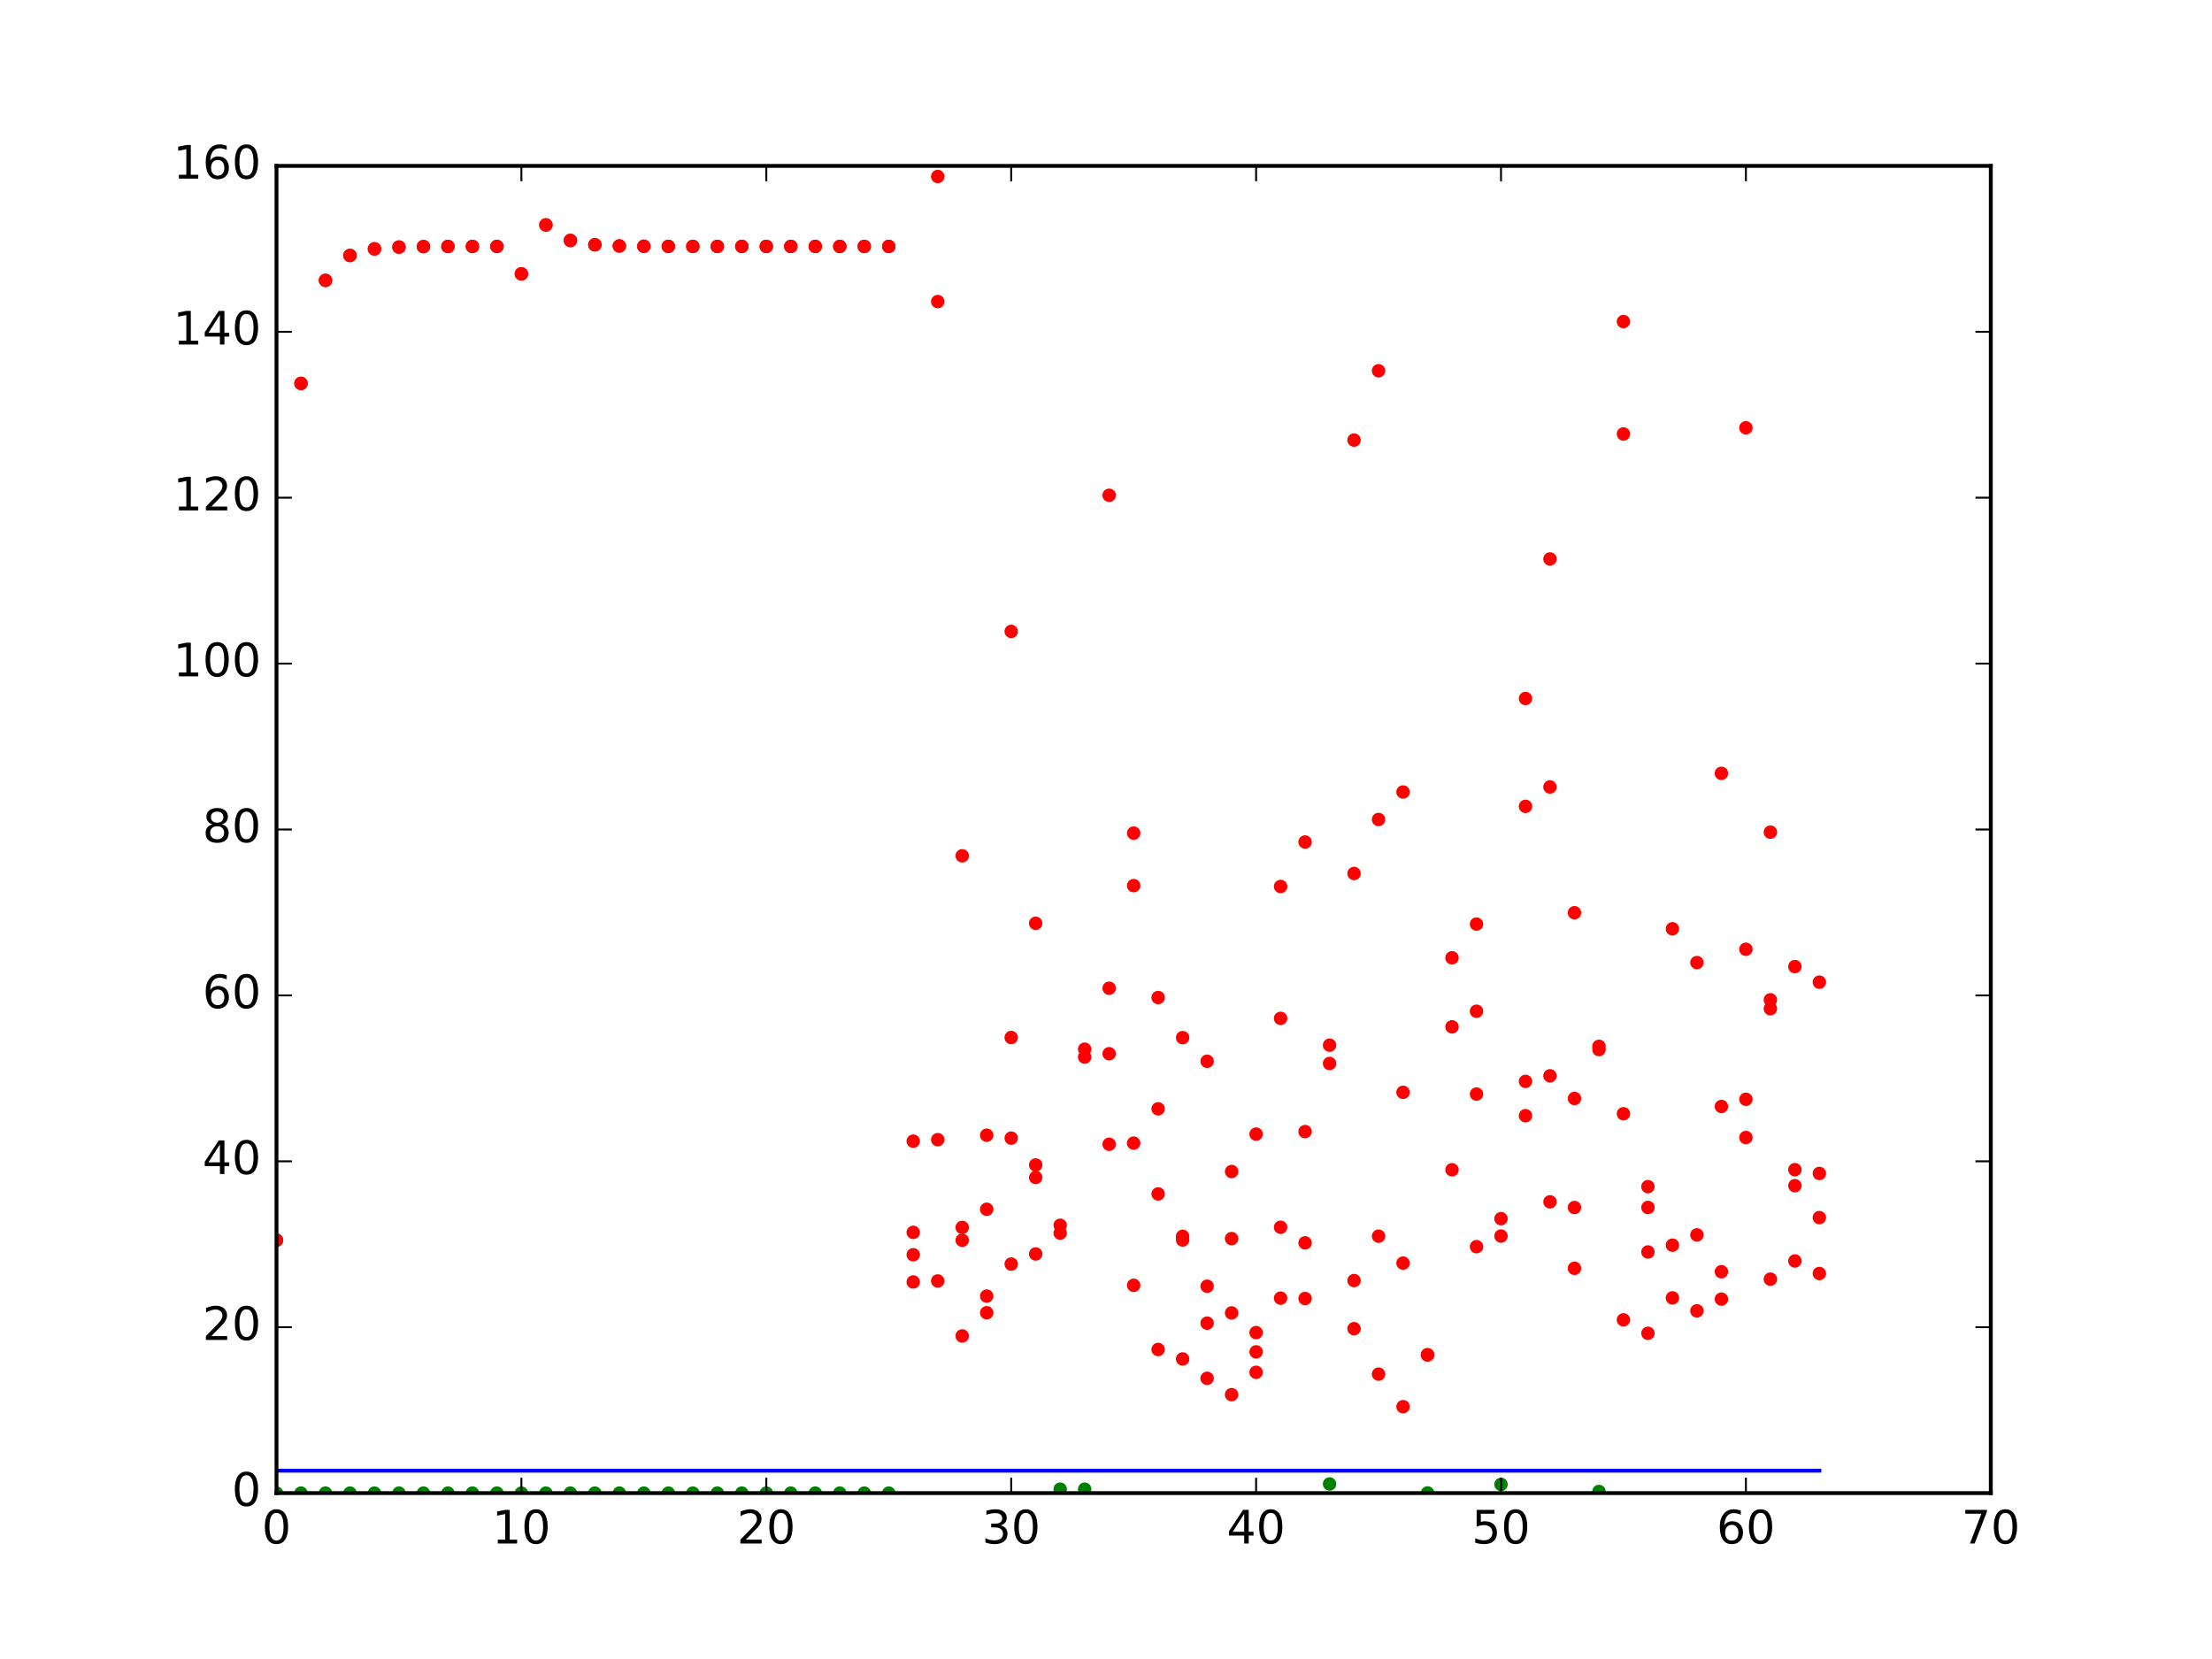 <?xml version="1.0" encoding="utf-8" standalone="no"?>
<!DOCTYPE svg PUBLIC "-//W3C//DTD SVG 1.1//EN"
  "http://www.w3.org/Graphics/SVG/1.1/DTD/svg11.dtd">
<!-- Created with matplotlib (http://matplotlib.org/) -->
<svg height="432pt" version="1.1" viewBox="0 0 576 432" width="576pt" xmlns="http://www.w3.org/2000/svg" xmlns:xlink="http://www.w3.org/1999/xlink">
 <defs>
  <style type="text/css">
*{stroke-linecap:butt;stroke-linejoin:round;stroke-miterlimit:100000;}
  </style>
 </defs>
 <g id="figure_1">
  <g id="patch_1">
   <path d="M 0 432 
L 576 432 
L 576 0 
L 0 0 
z
" style="fill:#ffffff;"/>
  </g>
  <g id="axes_1">
   <g id="patch_2">
    <path d="M 72 388.8 
L 518.4 388.8 
L 518.4 43.2 
L 72 43.2 
z
" style="fill:#ffffff;"/>
   </g>
   <g id="line2d_1">
    <defs>
     <path d="M 0 1.5 
C 0.398 1.5 0.779 1.342 1.061 1.061 
C 1.342 0.779 1.5 0.398 1.5 0 
C 1.5 -0.398 1.342 -0.779 1.061 -1.061 
C 0.779 -1.342 0.398 -1.5 0 -1.5 
C -0.398 -1.5 -0.779 -1.342 -1.061 -1.061 
C -1.342 -0.779 -1.5 -0.398 -1.5 0 
C -1.5 0.398 -1.342 0.779 -1.061 1.061 
C -0.779 1.342 -0.398 1.5 0 1.5 
z
" id="m89ccf8647c" style="stroke:#008000;stroke-width:0.5;"/>
    </defs>
    <g clip-path="url(#pcddf78b01b)">
     <use style="fill:#008000;stroke:#008000;stroke-width:0.5;" x="72.0" xlink:href="#m89ccf8647c" y="388.8"/>
     <use style="fill:#008000;stroke:#008000;stroke-width:0.5;" x="78.377" xlink:href="#m89ccf8647c" y="388.8"/>
     <use style="fill:#008000;stroke:#008000;stroke-width:0.5;" x="84.754" xlink:href="#m89ccf8647c" y="388.8"/>
     <use style="fill:#008000;stroke:#008000;stroke-width:0.5;" x="91.131" xlink:href="#m89ccf8647c" y="388.8"/>
     <use style="fill:#008000;stroke:#008000;stroke-width:0.5;" x="97.509" xlink:href="#m89ccf8647c" y="388.8"/>
     <use style="fill:#008000;stroke:#008000;stroke-width:0.5;" x="103.886" xlink:href="#m89ccf8647c" y="388.8"/>
     <use style="fill:#008000;stroke:#008000;stroke-width:0.5;" x="110.263" xlink:href="#m89ccf8647c" y="388.8"/>
     <use style="fill:#008000;stroke:#008000;stroke-width:0.5;" x="116.64" xlink:href="#m89ccf8647c" y="388.8"/>
     <use style="fill:#008000;stroke:#008000;stroke-width:0.5;" x="123.017" xlink:href="#m89ccf8647c" y="388.8"/>
     <use style="fill:#008000;stroke:#008000;stroke-width:0.5;" x="129.394" xlink:href="#m89ccf8647c" y="388.8"/>
     <use style="fill:#008000;stroke:#008000;stroke-width:0.5;" x="135.771" xlink:href="#m89ccf8647c" y="388.8"/>
     <use style="fill:#008000;stroke:#008000;stroke-width:0.5;" x="142.149" xlink:href="#m89ccf8647c" y="388.8"/>
     <use style="fill:#008000;stroke:#008000;stroke-width:0.5;" x="148.526" xlink:href="#m89ccf8647c" y="388.8"/>
     <use style="fill:#008000;stroke:#008000;stroke-width:0.5;" x="154.903" xlink:href="#m89ccf8647c" y="388.8"/>
     <use style="fill:#008000;stroke:#008000;stroke-width:0.5;" x="161.28" xlink:href="#m89ccf8647c" y="388.8"/>
     <use style="fill:#008000;stroke:#008000;stroke-width:0.5;" x="167.657" xlink:href="#m89ccf8647c" y="388.8"/>
     <use style="fill:#008000;stroke:#008000;stroke-width:0.5;" x="174.034" xlink:href="#m89ccf8647c" y="388.8"/>
     <use style="fill:#008000;stroke:#008000;stroke-width:0.5;" x="180.411" xlink:href="#m89ccf8647c" y="388.8"/>
     <use style="fill:#008000;stroke:#008000;stroke-width:0.5;" x="186.789" xlink:href="#m89ccf8647c" y="388.8"/>
     <use style="fill:#008000;stroke:#008000;stroke-width:0.5;" x="193.166" xlink:href="#m89ccf8647c" y="388.8"/>
     <use style="fill:#008000;stroke:#008000;stroke-width:0.5;" x="199.543" xlink:href="#m89ccf8647c" y="388.8"/>
     <use style="fill:#008000;stroke:#008000;stroke-width:0.5;" x="205.92" xlink:href="#m89ccf8647c" y="388.8"/>
     <use style="fill:#008000;stroke:#008000;stroke-width:0.5;" x="212.297" xlink:href="#m89ccf8647c" y="388.8"/>
     <use style="fill:#008000;stroke:#008000;stroke-width:0.5;" x="218.674" xlink:href="#m89ccf8647c" y="388.8"/>
     <use style="fill:#008000;stroke:#008000;stroke-width:0.5;" x="225.051" xlink:href="#m89ccf8647c" y="388.8"/>
     <use style="fill:#008000;stroke:#008000;stroke-width:0.5;" x="231.429" xlink:href="#m89ccf8647c" y="388.8"/>
     <use style="fill:#008000;stroke:#008000;stroke-width:0.5;" x="237.806" xlink:href="#m89ccf8647c" y="410.4"/>
     <use style="fill:#008000;stroke:#008000;stroke-width:0.5;" x="244.183" xlink:href="#m89ccf8647c" y="410.4"/>
     <use style="fill:#008000;stroke:#008000;stroke-width:0.5;" x="250.56" xlink:href="#m89ccf8647c" y="410.4"/>
     <use style="fill:#008000;stroke:#008000;stroke-width:0.5;" x="256.937" xlink:href="#m89ccf8647c" y="410.4"/>
     <use style="fill:#008000;stroke:#008000;stroke-width:0.5;" x="263.314" xlink:href="#m89ccf8647c" y="410.4"/>
     <use style="fill:#008000;stroke:#008000;stroke-width:0.5;" x="269.691" xlink:href="#m89ccf8647c" y="410.4"/>
     <use style="fill:#008000;stroke:#008000;stroke-width:0.5;" x="276.069" xlink:href="#m89ccf8647c" y="387.779"/>
     <use style="fill:#008000;stroke:#008000;stroke-width:0.5;" x="282.446" xlink:href="#m89ccf8647c" y="387.776"/>
     <use style="fill:#008000;stroke:#008000;stroke-width:0.5;" x="288.823" xlink:href="#m89ccf8647c" y="410.4"/>
     <use style="fill:#008000;stroke:#008000;stroke-width:0.5;" x="295.2" xlink:href="#m89ccf8647c" y="410.4"/>
     <use style="fill:#008000;stroke:#008000;stroke-width:0.5;" x="301.577" xlink:href="#m89ccf8647c" y="410.4"/>
     <use style="fill:#008000;stroke:#008000;stroke-width:0.5;" x="307.954" xlink:href="#m89ccf8647c" y="410.4"/>
     <use style="fill:#008000;stroke:#008000;stroke-width:0.5;" x="314.331" xlink:href="#m89ccf8647c" y="410.4"/>
     <use style="fill:#008000;stroke:#008000;stroke-width:0.5;" x="320.709" xlink:href="#m89ccf8647c" y="410.4"/>
     <use style="fill:#008000;stroke:#008000;stroke-width:0.5;" x="327.086" xlink:href="#m89ccf8647c" y="410.4"/>
     <use style="fill:#008000;stroke:#008000;stroke-width:0.5;" x="333.463" xlink:href="#m89ccf8647c" y="410.4"/>
     <use style="fill:#008000;stroke:#008000;stroke-width:0.5;" x="339.84" xlink:href="#m89ccf8647c" y="410.4"/>
     <use style="fill:#008000;stroke:#008000;stroke-width:0.5;" x="346.217" xlink:href="#m89ccf8647c" y="386.422"/>
     <use style="fill:#008000;stroke:#008000;stroke-width:0.5;" x="352.594" xlink:href="#m89ccf8647c" y="410.4"/>
     <use style="fill:#008000;stroke:#008000;stroke-width:0.5;" x="358.971" xlink:href="#m89ccf8647c" y="410.4"/>
     <use style="fill:#008000;stroke:#008000;stroke-width:0.5;" x="365.349" xlink:href="#m89ccf8647c" y="410.4"/>
     <use style="fill:#008000;stroke:#008000;stroke-width:0.5;" x="371.726" xlink:href="#m89ccf8647c" y="388.763"/>
     <use style="fill:#008000;stroke:#008000;stroke-width:0.5;" x="378.103" xlink:href="#m89ccf8647c" y="410.4"/>
     <use style="fill:#008000;stroke:#008000;stroke-width:0.5;" x="384.48" xlink:href="#m89ccf8647c" y="410.4"/>
     <use style="fill:#008000;stroke:#008000;stroke-width:0.5;" x="390.857" xlink:href="#m89ccf8647c" y="386.537"/>
     <use style="fill:#008000;stroke:#008000;stroke-width:0.5;" x="397.234" xlink:href="#m89ccf8647c" y="410.4"/>
     <use style="fill:#008000;stroke:#008000;stroke-width:0.5;" x="403.611" xlink:href="#m89ccf8647c" y="410.4"/>
     <use style="fill:#008000;stroke:#008000;stroke-width:0.5;" x="409.989" xlink:href="#m89ccf8647c" y="410.4"/>
     <use style="fill:#008000;stroke:#008000;stroke-width:0.5;" x="416.366" xlink:href="#m89ccf8647c" y="388.381"/>
     <use style="fill:#008000;stroke:#008000;stroke-width:0.5;" x="422.743" xlink:href="#m89ccf8647c" y="410.4"/>
     <use style="fill:#008000;stroke:#008000;stroke-width:0.5;" x="429.12" xlink:href="#m89ccf8647c" y="410.4"/>
     <use style="fill:#008000;stroke:#008000;stroke-width:0.5;" x="435.497" xlink:href="#m89ccf8647c" y="410.4"/>
     <use style="fill:#008000;stroke:#008000;stroke-width:0.5;" x="441.874" xlink:href="#m89ccf8647c" y="410.4"/>
     <use style="fill:#008000;stroke:#008000;stroke-width:0.5;" x="448.251" xlink:href="#m89ccf8647c" y="410.4"/>
     <use style="fill:#008000;stroke:#008000;stroke-width:0.5;" x="454.629" xlink:href="#m89ccf8647c" y="410.4"/>
     <use style="fill:#008000;stroke:#008000;stroke-width:0.5;" x="461.006" xlink:href="#m89ccf8647c" y="410.4"/>
     <use style="fill:#008000;stroke:#008000;stroke-width:0.5;" x="467.383" xlink:href="#m89ccf8647c" y="410.4"/>
     <use style="fill:#008000;stroke:#008000;stroke-width:0.5;" x="473.76" xlink:href="#m89ccf8647c" y="410.4"/>
    </g>
   </g>
   <g id="line2d_2">
    <g clip-path="url(#pcddf78b01b)">
     <use style="fill:#008000;stroke:#008000;stroke-width:0.5;" x="72.0" xlink:href="#m89ccf8647c" y="410.4"/>
     <use style="fill:#008000;stroke:#008000;stroke-width:0.5;" x="78.377" xlink:href="#m89ccf8647c" y="410.4"/>
     <use style="fill:#008000;stroke:#008000;stroke-width:0.5;" x="84.754" xlink:href="#m89ccf8647c" y="410.4"/>
     <use style="fill:#008000;stroke:#008000;stroke-width:0.5;" x="91.131" xlink:href="#m89ccf8647c" y="410.4"/>
     <use style="fill:#008000;stroke:#008000;stroke-width:0.5;" x="97.509" xlink:href="#m89ccf8647c" y="410.4"/>
     <use style="fill:#008000;stroke:#008000;stroke-width:0.5;" x="103.886" xlink:href="#m89ccf8647c" y="410.4"/>
     <use style="fill:#008000;stroke:#008000;stroke-width:0.5;" x="110.263" xlink:href="#m89ccf8647c" y="410.4"/>
     <use style="fill:#008000;stroke:#008000;stroke-width:0.5;" x="116.64" xlink:href="#m89ccf8647c" y="410.4"/>
     <use style="fill:#008000;stroke:#008000;stroke-width:0.5;" x="123.017" xlink:href="#m89ccf8647c" y="410.4"/>
     <use style="fill:#008000;stroke:#008000;stroke-width:0.5;" x="129.394" xlink:href="#m89ccf8647c" y="410.4"/>
     <use style="fill:#008000;stroke:#008000;stroke-width:0.5;" x="135.771" xlink:href="#m89ccf8647c" y="410.4"/>
     <use style="fill:#008000;stroke:#008000;stroke-width:0.5;" x="142.149" xlink:href="#m89ccf8647c" y="410.4"/>
     <use style="fill:#008000;stroke:#008000;stroke-width:0.5;" x="148.526" xlink:href="#m89ccf8647c" y="410.4"/>
     <use style="fill:#008000;stroke:#008000;stroke-width:0.5;" x="154.903" xlink:href="#m89ccf8647c" y="410.4"/>
     <use style="fill:#008000;stroke:#008000;stroke-width:0.5;" x="161.28" xlink:href="#m89ccf8647c" y="410.4"/>
     <use style="fill:#008000;stroke:#008000;stroke-width:0.5;" x="167.657" xlink:href="#m89ccf8647c" y="410.4"/>
     <use style="fill:#008000;stroke:#008000;stroke-width:0.5;" x="174.034" xlink:href="#m89ccf8647c" y="410.4"/>
     <use style="fill:#008000;stroke:#008000;stroke-width:0.5;" x="180.411" xlink:href="#m89ccf8647c" y="410.4"/>
     <use style="fill:#008000;stroke:#008000;stroke-width:0.5;" x="186.789" xlink:href="#m89ccf8647c" y="410.4"/>
     <use style="fill:#008000;stroke:#008000;stroke-width:0.5;" x="193.166" xlink:href="#m89ccf8647c" y="410.4"/>
     <use style="fill:#008000;stroke:#008000;stroke-width:0.5;" x="199.543" xlink:href="#m89ccf8647c" y="410.4"/>
     <use style="fill:#008000;stroke:#008000;stroke-width:0.5;" x="205.92" xlink:href="#m89ccf8647c" y="410.4"/>
     <use style="fill:#008000;stroke:#008000;stroke-width:0.5;" x="212.297" xlink:href="#m89ccf8647c" y="410.4"/>
     <use style="fill:#008000;stroke:#008000;stroke-width:0.5;" x="218.674" xlink:href="#m89ccf8647c" y="410.4"/>
     <use style="fill:#008000;stroke:#008000;stroke-width:0.5;" x="225.051" xlink:href="#m89ccf8647c" y="410.4"/>
     <use style="fill:#008000;stroke:#008000;stroke-width:0.5;" x="231.429" xlink:href="#m89ccf8647c" y="410.4"/>
     <use style="fill:#008000;stroke:#008000;stroke-width:0.5;" x="237.806" xlink:href="#m89ccf8647c" y="410.4"/>
     <use style="fill:#008000;stroke:#008000;stroke-width:0.5;" x="244.183" xlink:href="#m89ccf8647c" y="410.4"/>
     <use style="fill:#008000;stroke:#008000;stroke-width:0.5;" x="250.56" xlink:href="#m89ccf8647c" y="410.4"/>
     <use style="fill:#008000;stroke:#008000;stroke-width:0.5;" x="256.937" xlink:href="#m89ccf8647c" y="410.4"/>
     <use style="fill:#008000;stroke:#008000;stroke-width:0.5;" x="263.314" xlink:href="#m89ccf8647c" y="410.4"/>
     <use style="fill:#008000;stroke:#008000;stroke-width:0.5;" x="269.691" xlink:href="#m89ccf8647c" y="410.4"/>
     <use style="fill:#008000;stroke:#008000;stroke-width:0.5;" x="276.069" xlink:href="#m89ccf8647c" y="410.4"/>
     <use style="fill:#008000;stroke:#008000;stroke-width:0.5;" x="282.446" xlink:href="#m89ccf8647c" y="410.4"/>
     <use style="fill:#008000;stroke:#008000;stroke-width:0.5;" x="288.823" xlink:href="#m89ccf8647c" y="410.4"/>
     <use style="fill:#008000;stroke:#008000;stroke-width:0.5;" x="295.2" xlink:href="#m89ccf8647c" y="410.4"/>
     <use style="fill:#008000;stroke:#008000;stroke-width:0.5;" x="301.577" xlink:href="#m89ccf8647c" y="410.4"/>
     <use style="fill:#008000;stroke:#008000;stroke-width:0.5;" x="307.954" xlink:href="#m89ccf8647c" y="410.4"/>
     <use style="fill:#008000;stroke:#008000;stroke-width:0.5;" x="314.331" xlink:href="#m89ccf8647c" y="410.4"/>
     <use style="fill:#008000;stroke:#008000;stroke-width:0.5;" x="320.709" xlink:href="#m89ccf8647c" y="410.4"/>
     <use style="fill:#008000;stroke:#008000;stroke-width:0.5;" x="327.086" xlink:href="#m89ccf8647c" y="410.4"/>
     <use style="fill:#008000;stroke:#008000;stroke-width:0.5;" x="333.463" xlink:href="#m89ccf8647c" y="410.4"/>
     <use style="fill:#008000;stroke:#008000;stroke-width:0.5;" x="339.84" xlink:href="#m89ccf8647c" y="410.4"/>
     <use style="fill:#008000;stroke:#008000;stroke-width:0.5;" x="346.217" xlink:href="#m89ccf8647c" y="410.4"/>
     <use style="fill:#008000;stroke:#008000;stroke-width:0.5;" x="352.594" xlink:href="#m89ccf8647c" y="410.4"/>
     <use style="fill:#008000;stroke:#008000;stroke-width:0.5;" x="358.971" xlink:href="#m89ccf8647c" y="410.4"/>
     <use style="fill:#008000;stroke:#008000;stroke-width:0.5;" x="365.349" xlink:href="#m89ccf8647c" y="410.4"/>
     <use style="fill:#008000;stroke:#008000;stroke-width:0.5;" x="371.726" xlink:href="#m89ccf8647c" y="410.4"/>
     <use style="fill:#008000;stroke:#008000;stroke-width:0.5;" x="378.103" xlink:href="#m89ccf8647c" y="410.4"/>
     <use style="fill:#008000;stroke:#008000;stroke-width:0.5;" x="384.48" xlink:href="#m89ccf8647c" y="410.4"/>
     <use style="fill:#008000;stroke:#008000;stroke-width:0.5;" x="390.857" xlink:href="#m89ccf8647c" y="410.4"/>
     <use style="fill:#008000;stroke:#008000;stroke-width:0.5;" x="397.234" xlink:href="#m89ccf8647c" y="410.4"/>
     <use style="fill:#008000;stroke:#008000;stroke-width:0.5;" x="403.611" xlink:href="#m89ccf8647c" y="410.4"/>
     <use style="fill:#008000;stroke:#008000;stroke-width:0.5;" x="409.989" xlink:href="#m89ccf8647c" y="410.4"/>
     <use style="fill:#008000;stroke:#008000;stroke-width:0.5;" x="416.366" xlink:href="#m89ccf8647c" y="410.4"/>
     <use style="fill:#008000;stroke:#008000;stroke-width:0.5;" x="422.743" xlink:href="#m89ccf8647c" y="410.4"/>
     <use style="fill:#008000;stroke:#008000;stroke-width:0.5;" x="429.12" xlink:href="#m89ccf8647c" y="410.4"/>
     <use style="fill:#008000;stroke:#008000;stroke-width:0.5;" x="435.497" xlink:href="#m89ccf8647c" y="410.4"/>
     <use style="fill:#008000;stroke:#008000;stroke-width:0.5;" x="441.874" xlink:href="#m89ccf8647c" y="410.4"/>
     <use style="fill:#008000;stroke:#008000;stroke-width:0.5;" x="448.251" xlink:href="#m89ccf8647c" y="410.4"/>
     <use style="fill:#008000;stroke:#008000;stroke-width:0.5;" x="454.629" xlink:href="#m89ccf8647c" y="410.4"/>
     <use style="fill:#008000;stroke:#008000;stroke-width:0.5;" x="461.006" xlink:href="#m89ccf8647c" y="410.4"/>
     <use style="fill:#008000;stroke:#008000;stroke-width:0.5;" x="467.383" xlink:href="#m89ccf8647c" y="410.4"/>
     <use style="fill:#008000;stroke:#008000;stroke-width:0.5;" x="473.76" xlink:href="#m89ccf8647c" y="410.4"/>
    </g>
   </g>
   <g id="line2d_3">
    <defs>
     <path d="M 0 1.5 
C 0.398 1.5 0.779 1.342 1.061 1.061 
C 1.342 0.779 1.5 0.398 1.5 0 
C 1.5 -0.398 1.342 -0.779 1.061 -1.061 
C 0.779 -1.342 0.398 -1.5 0 -1.5 
C -0.398 -1.5 -0.779 -1.342 -1.061 -1.061 
C -1.342 -0.779 -1.5 -0.398 -1.5 0 
C -1.5 0.398 -1.342 0.779 -1.061 1.061 
C -0.779 1.342 -0.398 1.5 0 1.5 
z
" id="m41cc949362" style="stroke:#ff0000;stroke-width:0.5;"/>
    </defs>
    <g clip-path="url(#pcddf78b01b)">
     <use style="fill:#ff0000;stroke:#ff0000;stroke-width:0.5;" x="72.0" xlink:href="#m41cc949362" y="410.4"/>
     <use style="fill:#ff0000;stroke:#ff0000;stroke-width:0.5;" x="78.377" xlink:href="#m41cc949362" y="410.4"/>
     <use style="fill:#ff0000;stroke:#ff0000;stroke-width:0.5;" x="84.754" xlink:href="#m41cc949362" y="410.4"/>
     <use style="fill:#ff0000;stroke:#ff0000;stroke-width:0.5;" x="91.131" xlink:href="#m41cc949362" y="410.4"/>
     <use style="fill:#ff0000;stroke:#ff0000;stroke-width:0.5;" x="97.509" xlink:href="#m41cc949362" y="410.4"/>
     <use style="fill:#ff0000;stroke:#ff0000;stroke-width:0.5;" x="103.886" xlink:href="#m41cc949362" y="410.4"/>
     <use style="fill:#ff0000;stroke:#ff0000;stroke-width:0.5;" x="110.263" xlink:href="#m41cc949362" y="410.4"/>
     <use style="fill:#ff0000;stroke:#ff0000;stroke-width:0.5;" x="116.64" xlink:href="#m41cc949362" y="410.4"/>
     <use style="fill:#ff0000;stroke:#ff0000;stroke-width:0.5;" x="123.017" xlink:href="#m41cc949362" y="410.4"/>
     <use style="fill:#ff0000;stroke:#ff0000;stroke-width:0.5;" x="129.394" xlink:href="#m41cc949362" y="410.4"/>
     <use style="fill:#ff0000;stroke:#ff0000;stroke-width:0.5;" x="135.771" xlink:href="#m41cc949362" y="410.4"/>
     <use style="fill:#ff0000;stroke:#ff0000;stroke-width:0.5;" x="142.149" xlink:href="#m41cc949362" y="410.4"/>
     <use style="fill:#ff0000;stroke:#ff0000;stroke-width:0.5;" x="148.526" xlink:href="#m41cc949362" y="410.4"/>
     <use style="fill:#ff0000;stroke:#ff0000;stroke-width:0.5;" x="154.903" xlink:href="#m41cc949362" y="410.4"/>
     <use style="fill:#ff0000;stroke:#ff0000;stroke-width:0.5;" x="161.28" xlink:href="#m41cc949362" y="410.4"/>
     <use style="fill:#ff0000;stroke:#ff0000;stroke-width:0.5;" x="167.657" xlink:href="#m41cc949362" y="410.4"/>
     <use style="fill:#ff0000;stroke:#ff0000;stroke-width:0.5;" x="174.034" xlink:href="#m41cc949362" y="410.4"/>
     <use style="fill:#ff0000;stroke:#ff0000;stroke-width:0.5;" x="180.411" xlink:href="#m41cc949362" y="410.4"/>
     <use style="fill:#ff0000;stroke:#ff0000;stroke-width:0.5;" x="186.789" xlink:href="#m41cc949362" y="410.4"/>
     <use style="fill:#ff0000;stroke:#ff0000;stroke-width:0.5;" x="193.166" xlink:href="#m41cc949362" y="410.4"/>
     <use style="fill:#ff0000;stroke:#ff0000;stroke-width:0.5;" x="199.543" xlink:href="#m41cc949362" y="410.4"/>
     <use style="fill:#ff0000;stroke:#ff0000;stroke-width:0.5;" x="205.92" xlink:href="#m41cc949362" y="410.4"/>
     <use style="fill:#ff0000;stroke:#ff0000;stroke-width:0.5;" x="212.297" xlink:href="#m41cc949362" y="410.4"/>
     <use style="fill:#ff0000;stroke:#ff0000;stroke-width:0.5;" x="218.674" xlink:href="#m41cc949362" y="410.4"/>
     <use style="fill:#ff0000;stroke:#ff0000;stroke-width:0.5;" x="225.051" xlink:href="#m41cc949362" y="410.4"/>
     <use style="fill:#ff0000;stroke:#ff0000;stroke-width:0.5;" x="231.429" xlink:href="#m41cc949362" y="410.4"/>
     <use style="fill:#ff0000;stroke:#ff0000;stroke-width:0.5;" x="237.806" xlink:href="#m41cc949362" y="410.4"/>
     <use style="fill:#ff0000;stroke:#ff0000;stroke-width:0.5;" x="244.183" xlink:href="#m41cc949362" y="410.4"/>
     <use style="fill:#ff0000;stroke:#ff0000;stroke-width:0.5;" x="250.56" xlink:href="#m41cc949362" y="410.4"/>
     <use style="fill:#ff0000;stroke:#ff0000;stroke-width:0.5;" x="256.937" xlink:href="#m41cc949362" y="410.4"/>
     <use style="fill:#ff0000;stroke:#ff0000;stroke-width:0.5;" x="263.314" xlink:href="#m41cc949362" y="410.4"/>
     <use style="fill:#ff0000;stroke:#ff0000;stroke-width:0.5;" x="269.691" xlink:href="#m41cc949362" y="410.4"/>
     <use style="fill:#ff0000;stroke:#ff0000;stroke-width:0.5;" x="276.069" xlink:href="#m41cc949362" y="410.4"/>
     <use style="fill:#ff0000;stroke:#ff0000;stroke-width:0.5;" x="282.446" xlink:href="#m41cc949362" y="410.4"/>
     <use style="fill:#ff0000;stroke:#ff0000;stroke-width:0.5;" x="288.823" xlink:href="#m41cc949362" y="410.4"/>
     <use style="fill:#ff0000;stroke:#ff0000;stroke-width:0.5;" x="295.2" xlink:href="#m41cc949362" y="410.4"/>
     <use style="fill:#ff0000;stroke:#ff0000;stroke-width:0.5;" x="301.577" xlink:href="#m41cc949362" y="410.4"/>
     <use style="fill:#ff0000;stroke:#ff0000;stroke-width:0.5;" x="307.954" xlink:href="#m41cc949362" y="410.4"/>
     <use style="fill:#ff0000;stroke:#ff0000;stroke-width:0.5;" x="314.331" xlink:href="#m41cc949362" y="410.4"/>
     <use style="fill:#ff0000;stroke:#ff0000;stroke-width:0.5;" x="320.709" xlink:href="#m41cc949362" y="410.4"/>
     <use style="fill:#ff0000;stroke:#ff0000;stroke-width:0.5;" x="327.086" xlink:href="#m41cc949362" y="410.4"/>
     <use style="fill:#ff0000;stroke:#ff0000;stroke-width:0.5;" x="333.463" xlink:href="#m41cc949362" y="410.4"/>
     <use style="fill:#ff0000;stroke:#ff0000;stroke-width:0.5;" x="339.84" xlink:href="#m41cc949362" y="410.4"/>
     <use style="fill:#ff0000;stroke:#ff0000;stroke-width:0.5;" x="346.217" xlink:href="#m41cc949362" y="410.4"/>
     <use style="fill:#ff0000;stroke:#ff0000;stroke-width:0.5;" x="352.594" xlink:href="#m41cc949362" y="410.4"/>
     <use style="fill:#ff0000;stroke:#ff0000;stroke-width:0.5;" x="358.971" xlink:href="#m41cc949362" y="410.4"/>
     <use style="fill:#ff0000;stroke:#ff0000;stroke-width:0.5;" x="365.349" xlink:href="#m41cc949362" y="410.4"/>
     <use style="fill:#ff0000;stroke:#ff0000;stroke-width:0.5;" x="371.726" xlink:href="#m41cc949362" y="410.4"/>
     <use style="fill:#ff0000;stroke:#ff0000;stroke-width:0.5;" x="378.103" xlink:href="#m41cc949362" y="410.4"/>
     <use style="fill:#ff0000;stroke:#ff0000;stroke-width:0.5;" x="384.48" xlink:href="#m41cc949362" y="410.4"/>
     <use style="fill:#ff0000;stroke:#ff0000;stroke-width:0.5;" x="390.857" xlink:href="#m41cc949362" y="410.4"/>
     <use style="fill:#ff0000;stroke:#ff0000;stroke-width:0.5;" x="397.234" xlink:href="#m41cc949362" y="410.4"/>
     <use style="fill:#ff0000;stroke:#ff0000;stroke-width:0.5;" x="403.611" xlink:href="#m41cc949362" y="410.4"/>
     <use style="fill:#ff0000;stroke:#ff0000;stroke-width:0.5;" x="409.989" xlink:href="#m41cc949362" y="410.4"/>
     <use style="fill:#ff0000;stroke:#ff0000;stroke-width:0.5;" x="416.366" xlink:href="#m41cc949362" y="410.4"/>
     <use style="fill:#ff0000;stroke:#ff0000;stroke-width:0.5;" x="422.743" xlink:href="#m41cc949362" y="410.4"/>
     <use style="fill:#ff0000;stroke:#ff0000;stroke-width:0.5;" x="429.12" xlink:href="#m41cc949362" y="410.4"/>
     <use style="fill:#ff0000;stroke:#ff0000;stroke-width:0.5;" x="435.497" xlink:href="#m41cc949362" y="410.4"/>
     <use style="fill:#ff0000;stroke:#ff0000;stroke-width:0.5;" x="441.874" xlink:href="#m41cc949362" y="410.4"/>
     <use style="fill:#ff0000;stroke:#ff0000;stroke-width:0.5;" x="448.251" xlink:href="#m41cc949362" y="410.4"/>
     <use style="fill:#ff0000;stroke:#ff0000;stroke-width:0.5;" x="454.629" xlink:href="#m41cc949362" y="410.4"/>
     <use style="fill:#ff0000;stroke:#ff0000;stroke-width:0.5;" x="461.006" xlink:href="#m41cc949362" y="410.4"/>
     <use style="fill:#ff0000;stroke:#ff0000;stroke-width:0.5;" x="467.383" xlink:href="#m41cc949362" y="410.4"/>
     <use style="fill:#ff0000;stroke:#ff0000;stroke-width:0.5;" x="473.76" xlink:href="#m41cc949362" y="410.4"/>
    </g>
   </g>
   <g id="line2d_4">
    <g clip-path="url(#pcddf78b01b)">
     <use style="fill:#ff0000;stroke:#ff0000;stroke-width:0.5;" x="72.0" xlink:href="#m41cc949362" y="410.4"/>
     <use style="fill:#ff0000;stroke:#ff0000;stroke-width:0.5;" x="78.377" xlink:href="#m41cc949362" y="410.4"/>
     <use style="fill:#ff0000;stroke:#ff0000;stroke-width:0.5;" x="84.754" xlink:href="#m41cc949362" y="410.4"/>
     <use style="fill:#ff0000;stroke:#ff0000;stroke-width:0.5;" x="91.131" xlink:href="#m41cc949362" y="410.4"/>
     <use style="fill:#ff0000;stroke:#ff0000;stroke-width:0.5;" x="97.509" xlink:href="#m41cc949362" y="410.4"/>
     <use style="fill:#ff0000;stroke:#ff0000;stroke-width:0.5;" x="103.886" xlink:href="#m41cc949362" y="410.4"/>
     <use style="fill:#ff0000;stroke:#ff0000;stroke-width:0.5;" x="110.263" xlink:href="#m41cc949362" y="410.4"/>
     <use style="fill:#ff0000;stroke:#ff0000;stroke-width:0.5;" x="116.64" xlink:href="#m41cc949362" y="410.4"/>
     <use style="fill:#ff0000;stroke:#ff0000;stroke-width:0.5;" x="123.017" xlink:href="#m41cc949362" y="410.4"/>
     <use style="fill:#ff0000;stroke:#ff0000;stroke-width:0.5;" x="129.394" xlink:href="#m41cc949362" y="410.4"/>
     <use style="fill:#ff0000;stroke:#ff0000;stroke-width:0.5;" x="135.771" xlink:href="#m41cc949362" y="410.4"/>
     <use style="fill:#ff0000;stroke:#ff0000;stroke-width:0.5;" x="142.149" xlink:href="#m41cc949362" y="410.4"/>
     <use style="fill:#ff0000;stroke:#ff0000;stroke-width:0.5;" x="148.526" xlink:href="#m41cc949362" y="410.4"/>
     <use style="fill:#ff0000;stroke:#ff0000;stroke-width:0.5;" x="154.903" xlink:href="#m41cc949362" y="410.4"/>
     <use style="fill:#ff0000;stroke:#ff0000;stroke-width:0.5;" x="161.28" xlink:href="#m41cc949362" y="410.4"/>
     <use style="fill:#ff0000;stroke:#ff0000;stroke-width:0.5;" x="167.657" xlink:href="#m41cc949362" y="410.4"/>
     <use style="fill:#ff0000;stroke:#ff0000;stroke-width:0.5;" x="174.034" xlink:href="#m41cc949362" y="410.4"/>
     <use style="fill:#ff0000;stroke:#ff0000;stroke-width:0.5;" x="180.411" xlink:href="#m41cc949362" y="410.4"/>
     <use style="fill:#ff0000;stroke:#ff0000;stroke-width:0.5;" x="186.789" xlink:href="#m41cc949362" y="410.4"/>
     <use style="fill:#ff0000;stroke:#ff0000;stroke-width:0.5;" x="193.166" xlink:href="#m41cc949362" y="410.4"/>
     <use style="fill:#ff0000;stroke:#ff0000;stroke-width:0.5;" x="199.543" xlink:href="#m41cc949362" y="410.4"/>
     <use style="fill:#ff0000;stroke:#ff0000;stroke-width:0.5;" x="205.92" xlink:href="#m41cc949362" y="410.4"/>
     <use style="fill:#ff0000;stroke:#ff0000;stroke-width:0.5;" x="212.297" xlink:href="#m41cc949362" y="410.4"/>
     <use style="fill:#ff0000;stroke:#ff0000;stroke-width:0.5;" x="218.674" xlink:href="#m41cc949362" y="410.4"/>
     <use style="fill:#ff0000;stroke:#ff0000;stroke-width:0.5;" x="225.051" xlink:href="#m41cc949362" y="410.4"/>
     <use style="fill:#ff0000;stroke:#ff0000;stroke-width:0.5;" x="231.429" xlink:href="#m41cc949362" y="410.4"/>
     <use style="fill:#ff0000;stroke:#ff0000;stroke-width:0.5;" x="237.806" xlink:href="#m41cc949362" y="410.4"/>
     <use style="fill:#ff0000;stroke:#ff0000;stroke-width:0.5;" x="244.183" xlink:href="#m41cc949362" y="410.4"/>
     <use style="fill:#ff0000;stroke:#ff0000;stroke-width:0.5;" x="250.56" xlink:href="#m41cc949362" y="410.4"/>
     <use style="fill:#ff0000;stroke:#ff0000;stroke-width:0.5;" x="256.937" xlink:href="#m41cc949362" y="410.4"/>
     <use style="fill:#ff0000;stroke:#ff0000;stroke-width:0.5;" x="263.314" xlink:href="#m41cc949362" y="410.4"/>
     <use style="fill:#ff0000;stroke:#ff0000;stroke-width:0.5;" x="269.691" xlink:href="#m41cc949362" y="410.4"/>
     <use style="fill:#ff0000;stroke:#ff0000;stroke-width:0.5;" x="276.069" xlink:href="#m41cc949362" y="410.4"/>
     <use style="fill:#ff0000;stroke:#ff0000;stroke-width:0.5;" x="282.446" xlink:href="#m41cc949362" y="410.4"/>
     <use style="fill:#ff0000;stroke:#ff0000;stroke-width:0.5;" x="288.823" xlink:href="#m41cc949362" y="410.4"/>
     <use style="fill:#ff0000;stroke:#ff0000;stroke-width:0.5;" x="295.2" xlink:href="#m41cc949362" y="410.4"/>
     <use style="fill:#ff0000;stroke:#ff0000;stroke-width:0.5;" x="301.577" xlink:href="#m41cc949362" y="410.4"/>
     <use style="fill:#ff0000;stroke:#ff0000;stroke-width:0.5;" x="307.954" xlink:href="#m41cc949362" y="410.4"/>
     <use style="fill:#ff0000;stroke:#ff0000;stroke-width:0.5;" x="314.331" xlink:href="#m41cc949362" y="410.4"/>
     <use style="fill:#ff0000;stroke:#ff0000;stroke-width:0.5;" x="320.709" xlink:href="#m41cc949362" y="410.4"/>
     <use style="fill:#ff0000;stroke:#ff0000;stroke-width:0.5;" x="327.086" xlink:href="#m41cc949362" y="410.4"/>
     <use style="fill:#ff0000;stroke:#ff0000;stroke-width:0.5;" x="333.463" xlink:href="#m41cc949362" y="410.4"/>
     <use style="fill:#ff0000;stroke:#ff0000;stroke-width:0.5;" x="339.84" xlink:href="#m41cc949362" y="410.4"/>
     <use style="fill:#ff0000;stroke:#ff0000;stroke-width:0.5;" x="346.217" xlink:href="#m41cc949362" y="410.4"/>
     <use style="fill:#ff0000;stroke:#ff0000;stroke-width:0.5;" x="352.594" xlink:href="#m41cc949362" y="410.4"/>
     <use style="fill:#ff0000;stroke:#ff0000;stroke-width:0.5;" x="358.971" xlink:href="#m41cc949362" y="410.4"/>
     <use style="fill:#ff0000;stroke:#ff0000;stroke-width:0.5;" x="365.349" xlink:href="#m41cc949362" y="410.4"/>
     <use style="fill:#ff0000;stroke:#ff0000;stroke-width:0.5;" x="371.726" xlink:href="#m41cc949362" y="410.4"/>
     <use style="fill:#ff0000;stroke:#ff0000;stroke-width:0.5;" x="378.103" xlink:href="#m41cc949362" y="410.4"/>
     <use style="fill:#ff0000;stroke:#ff0000;stroke-width:0.5;" x="384.48" xlink:href="#m41cc949362" y="410.4"/>
     <use style="fill:#ff0000;stroke:#ff0000;stroke-width:0.5;" x="390.857" xlink:href="#m41cc949362" y="410.4"/>
     <use style="fill:#ff0000;stroke:#ff0000;stroke-width:0.5;" x="397.234" xlink:href="#m41cc949362" y="410.4"/>
     <use style="fill:#ff0000;stroke:#ff0000;stroke-width:0.5;" x="403.611" xlink:href="#m41cc949362" y="410.4"/>
     <use style="fill:#ff0000;stroke:#ff0000;stroke-width:0.5;" x="409.989" xlink:href="#m41cc949362" y="410.4"/>
     <use style="fill:#ff0000;stroke:#ff0000;stroke-width:0.5;" x="416.366" xlink:href="#m41cc949362" y="410.4"/>
     <use style="fill:#ff0000;stroke:#ff0000;stroke-width:0.5;" x="422.743" xlink:href="#m41cc949362" y="410.4"/>
     <use style="fill:#ff0000;stroke:#ff0000;stroke-width:0.5;" x="429.12" xlink:href="#m41cc949362" y="410.4"/>
     <use style="fill:#ff0000;stroke:#ff0000;stroke-width:0.5;" x="435.497" xlink:href="#m41cc949362" y="410.4"/>
     <use style="fill:#ff0000;stroke:#ff0000;stroke-width:0.5;" x="441.874" xlink:href="#m41cc949362" y="410.4"/>
     <use style="fill:#ff0000;stroke:#ff0000;stroke-width:0.5;" x="448.251" xlink:href="#m41cc949362" y="410.4"/>
     <use style="fill:#ff0000;stroke:#ff0000;stroke-width:0.5;" x="454.629" xlink:href="#m41cc949362" y="410.4"/>
     <use style="fill:#ff0000;stroke:#ff0000;stroke-width:0.5;" x="461.006" xlink:href="#m41cc949362" y="410.4"/>
     <use style="fill:#ff0000;stroke:#ff0000;stroke-width:0.5;" x="467.383" xlink:href="#m41cc949362" y="410.4"/>
     <use style="fill:#ff0000;stroke:#ff0000;stroke-width:0.5;" x="473.76" xlink:href="#m41cc949362" y="410.4"/>
    </g>
   </g>
   <g id="line2d_5">
    <path clip-path="url(#pcddf78b01b)" d="M 72 382.968 
L 78.377 382.968 
L 84.754 382.968 
L 91.131 382.968 
L 97.509 382.968 
L 103.886 382.968 
L 110.263 382.968 
L 116.64 382.968 
L 123.017 382.968 
L 129.394 382.968 
L 135.771 382.968 
L 142.149 382.968 
L 148.526 382.968 
L 154.903 382.968 
L 161.28 382.968 
L 167.657 382.968 
L 174.034 382.968 
L 180.411 382.968 
L 186.789 382.968 
L 193.166 382.968 
L 199.543 382.968 
L 205.92 382.968 
L 212.297 382.968 
L 218.674 382.968 
L 225.051 382.968 
L 231.429 382.968 
L 237.806 382.968 
L 244.183 382.968 
L 250.56 382.968 
L 256.937 382.968 
L 263.314 382.968 
L 269.691 382.968 
L 276.069 382.968 
L 282.446 382.968 
L 288.823 382.968 
L 295.2 382.968 
L 301.577 382.968 
L 307.954 382.968 
L 314.331 382.968 
L 320.709 382.968 
L 327.086 382.968 
L 333.463 382.968 
L 339.84 382.968 
L 346.217 382.968 
L 352.594 382.968 
L 358.971 382.968 
L 365.349 382.968 
L 371.726 382.968 
L 378.103 382.968 
L 384.48 382.968 
L 390.857 382.968 
L 397.234 382.968 
L 403.611 382.968 
L 409.989 382.968 
L 416.366 382.968 
L 422.743 382.968 
L 429.12 382.968 
L 435.497 382.968 
L 441.874 382.968 
L 448.251 382.968 
L 454.629 382.968 
L 461.006 382.968 
L 467.383 382.968 
L 473.76 382.968 
" style="fill:none;stroke:#0000ff;stroke-linecap:square;"/>
   </g>
   <g id="line2d_6">
    <g clip-path="url(#pcddf78b01b)">
     <use style="fill:#ff0000;stroke:#ff0000;stroke-width:0.5;" x="72.0" xlink:href="#m41cc949362" y="322.945"/>
     <use style="fill:#ff0000;stroke:#ff0000;stroke-width:0.5;" x="78.377" xlink:href="#m41cc949362" y="99.839"/>
     <use style="fill:#ff0000;stroke:#ff0000;stroke-width:0.5;" x="84.754" xlink:href="#m41cc949362" y="73.008"/>
     <use style="fill:#ff0000;stroke:#ff0000;stroke-width:0.5;" x="91.131" xlink:href="#m41cc949362" y="66.524"/>
     <use style="fill:#ff0000;stroke:#ff0000;stroke-width:0.5;" x="97.509" xlink:href="#m41cc949362" y="64.806"/>
     <use style="fill:#ff0000;stroke:#ff0000;stroke-width:0.5;" x="103.886" xlink:href="#m41cc949362" y="64.34"/>
     <use style="fill:#ff0000;stroke:#ff0000;stroke-width:0.5;" x="110.263" xlink:href="#m41cc949362" y="64.213"/>
     <use style="fill:#ff0000;stroke:#ff0000;stroke-width:0.5;" x="116.64" xlink:href="#m41cc949362" y="64.178"/>
     <use style="fill:#ff0000;stroke:#ff0000;stroke-width:0.5;" x="123.017" xlink:href="#m41cc949362" y="64.169"/>
     <use style="fill:#ff0000;stroke:#ff0000;stroke-width:0.5;" x="129.394" xlink:href="#m41cc949362" y="64.166"/>
     <use style="fill:#ff0000;stroke:#ff0000;stroke-width:0.5;" x="135.771" xlink:href="#m41cc949362" y="71.313"/>
     <use style="fill:#ff0000;stroke:#ff0000;stroke-width:0.5;" x="142.149" xlink:href="#m41cc949362" y="58.566"/>
     <use style="fill:#ff0000;stroke:#ff0000;stroke-width:0.5;" x="148.526" xlink:href="#m41cc949362" y="62.61"/>
     <use style="fill:#ff0000;stroke:#ff0000;stroke-width:0.5;" x="154.903" xlink:href="#m41cc949362" y="63.738"/>
     <use style="fill:#ff0000;stroke:#ff0000;stroke-width:0.5;" x="161.28" xlink:href="#m41cc949362" y="64.049"/>
     <use style="fill:#ff0000;stroke:#ff0000;stroke-width:0.5;" x="167.657" xlink:href="#m41cc949362" y="64.133"/>
     <use style="fill:#ff0000;stroke:#ff0000;stroke-width:0.5;" x="174.034" xlink:href="#m41cc949362" y="64.157"/>
     <use style="fill:#ff0000;stroke:#ff0000;stroke-width:0.5;" x="180.411" xlink:href="#m41cc949362" y="64.163"/>
     <use style="fill:#ff0000;stroke:#ff0000;stroke-width:0.5;" x="186.789" xlink:href="#m41cc949362" y="64.165"/>
     <use style="fill:#ff0000;stroke:#ff0000;stroke-width:0.5;" x="193.166" xlink:href="#m41cc949362" y="64.165"/>
     <use style="fill:#ff0000;stroke:#ff0000;stroke-width:0.5;" x="199.543" xlink:href="#m41cc949362" y="64.165"/>
     <use style="fill:#ff0000;stroke:#ff0000;stroke-width:0.5;" x="205.92" xlink:href="#m41cc949362" y="64.165"/>
     <use style="fill:#ff0000;stroke:#ff0000;stroke-width:0.5;" x="212.297" xlink:href="#m41cc949362" y="64.165"/>
     <use style="fill:#ff0000;stroke:#ff0000;stroke-width:0.5;" x="218.674" xlink:href="#m41cc949362" y="64.165"/>
     <use style="fill:#ff0000;stroke:#ff0000;stroke-width:0.5;" x="225.051" xlink:href="#m41cc949362" y="64.165"/>
     <use style="fill:#ff0000;stroke:#ff0000;stroke-width:0.5;" x="231.429" xlink:href="#m41cc949362" y="64.165"/>
     <use style="fill:#ff0000;stroke:#ff0000;stroke-width:0.5;" x="237.806" xlink:href="#m41cc949362" y="326.733"/>
     <use style="fill:#ff0000;stroke:#ff0000;stroke-width:0.5;" x="244.183" xlink:href="#m41cc949362" y="78.531"/>
     <use style="fill:#ff0000;stroke:#ff0000;stroke-width:0.5;" x="250.56" xlink:href="#m41cc949362" y="222.851"/>
     <use style="fill:#ff0000;stroke:#ff0000;stroke-width:0.5;" x="256.937" xlink:href="#m41cc949362" y="295.613"/>
     <use style="fill:#ff0000;stroke:#ff0000;stroke-width:0.5;" x="263.314" xlink:href="#m41cc949362" y="329.16"/>
     <use style="fill:#ff0000;stroke:#ff0000;stroke-width:0.5;" x="269.691" xlink:href="#m41cc949362" y="303.355"/>
     <use style="fill:#ff0000;stroke:#ff0000;stroke-width:0.5;" x="276.069" xlink:href="#m41cc949362" y="319.06"/>
     <use style="fill:#ff0000;stroke:#ff0000;stroke-width:0.5;" x="282.446" xlink:href="#m41cc949362" y="410.4"/>
     <use style="fill:#ff0000;stroke:#ff0000;stroke-width:0.5;" x="288.823" xlink:href="#m41cc949362" y="257.334"/>
     <use style="fill:#ff0000;stroke:#ff0000;stroke-width:0.5;" x="295.2" xlink:href="#m41cc949362" y="334.687"/>
     <use style="fill:#ff0000;stroke:#ff0000;stroke-width:0.5;" x="301.577" xlink:href="#m41cc949362" y="288.738"/>
     <use style="fill:#ff0000;stroke:#ff0000;stroke-width:0.5;" x="307.954" xlink:href="#m41cc949362" y="353.867"/>
     <use style="fill:#ff0000;stroke:#ff0000;stroke-width:0.5;" x="314.331" xlink:href="#m41cc949362" y="358.911"/>
     <use style="fill:#ff0000;stroke:#ff0000;stroke-width:0.5;" x="320.709" xlink:href="#m41cc949362" y="363.165"/>
     <use style="fill:#ff0000;stroke:#ff0000;stroke-width:0.5;" x="327.086" xlink:href="#m41cc949362" y="352.022"/>
     <use style="fill:#ff0000;stroke:#ff0000;stroke-width:0.5;" x="333.463" xlink:href="#m41cc949362" y="230.834"/>
     <use style="fill:#ff0000;stroke:#ff0000;stroke-width:0.5;" x="339.84" xlink:href="#m41cc949362" y="219.259"/>
     <use style="fill:#ff0000;stroke:#ff0000;stroke-width:0.5;" x="346.217" xlink:href="#m41cc949362" y="272.163"/>
     <use style="fill:#ff0000;stroke:#ff0000;stroke-width:0.5;" x="352.594" xlink:href="#m41cc949362" y="114.601"/>
     <use style="fill:#ff0000;stroke:#ff0000;stroke-width:0.5;" x="358.971" xlink:href="#m41cc949362" y="96.548"/>
     <use style="fill:#ff0000;stroke:#ff0000;stroke-width:0.5;" x="365.349" xlink:href="#m41cc949362" y="206.238"/>
     <use style="fill:#ff0000;stroke:#ff0000;stroke-width:0.5;" x="371.726" xlink:href="#m41cc949362" y="410.4"/>
     <use style="fill:#ff0000;stroke:#ff0000;stroke-width:0.5;" x="378.103" xlink:href="#m41cc949362" y="304.601"/>
     <use style="fill:#ff0000;stroke:#ff0000;stroke-width:0.5;" x="384.48" xlink:href="#m41cc949362" y="324.63"/>
     <use style="fill:#ff0000;stroke:#ff0000;stroke-width:0.5;" x="390.857" xlink:href="#m41cc949362" y="317.337"/>
     <use style="fill:#ff0000;stroke:#ff0000;stroke-width:0.5;" x="397.234" xlink:href="#m41cc949362" y="181.887"/>
     <use style="fill:#ff0000;stroke:#ff0000;stroke-width:0.5;" x="403.611" xlink:href="#m41cc949362" y="312.955"/>
     <use style="fill:#ff0000;stroke:#ff0000;stroke-width:0.5;" x="409.989" xlink:href="#m41cc949362" y="286.04"/>
     <use style="fill:#ff0000;stroke:#ff0000;stroke-width:0.5;" x="416.366" xlink:href="#m41cc949362" y="410.4"/>
     <use style="fill:#ff0000;stroke:#ff0000;stroke-width:0.5;" x="422.743" xlink:href="#m41cc949362" y="343.68"/>
     <use style="fill:#ff0000;stroke:#ff0000;stroke-width:0.5;" x="429.12" xlink:href="#m41cc949362" y="347.186"/>
     <use style="fill:#ff0000;stroke:#ff0000;stroke-width:0.5;" x="435.497" xlink:href="#m41cc949362" y="337.97"/>
     <use style="fill:#ff0000;stroke:#ff0000;stroke-width:0.5;" x="441.874" xlink:href="#m41cc949362" y="341.345"/>
     <use style="fill:#ff0000;stroke:#ff0000;stroke-width:0.5;" x="448.251" xlink:href="#m41cc949362" y="331.158"/>
     <use style="fill:#ff0000;stroke:#ff0000;stroke-width:0.5;" x="454.629" xlink:href="#m41cc949362" y="286.249"/>
     <use style="fill:#ff0000;stroke:#ff0000;stroke-width:0.5;" x="461.006" xlink:href="#m41cc949362" y="260.345"/>
     <use style="fill:#ff0000;stroke:#ff0000;stroke-width:0.5;" x="467.383" xlink:href="#m41cc949362" y="251.699"/>
     <use style="fill:#ff0000;stroke:#ff0000;stroke-width:0.5;" x="473.76" xlink:href="#m41cc949362" y="305.569"/>
    </g>
   </g>
   <g id="line2d_7">
    <g clip-path="url(#pcddf78b01b)">
     <use style="fill:#ff0000;stroke:#ff0000;stroke-width:0.5;" x="72.0" xlink:href="#m41cc949362" y="410.4"/>
     <use style="fill:#ff0000;stroke:#ff0000;stroke-width:0.5;" x="78.377" xlink:href="#m41cc949362" y="410.4"/>
     <use style="fill:#ff0000;stroke:#ff0000;stroke-width:0.5;" x="84.754" xlink:href="#m41cc949362" y="410.4"/>
     <use style="fill:#ff0000;stroke:#ff0000;stroke-width:0.5;" x="91.131" xlink:href="#m41cc949362" y="410.4"/>
     <use style="fill:#ff0000;stroke:#ff0000;stroke-width:0.5;" x="97.509" xlink:href="#m41cc949362" y="410.4"/>
     <use style="fill:#ff0000;stroke:#ff0000;stroke-width:0.5;" x="103.886" xlink:href="#m41cc949362" y="410.4"/>
     <use style="fill:#ff0000;stroke:#ff0000;stroke-width:0.5;" x="110.263" xlink:href="#m41cc949362" y="410.4"/>
     <use style="fill:#ff0000;stroke:#ff0000;stroke-width:0.5;" x="116.64" xlink:href="#m41cc949362" y="410.4"/>
     <use style="fill:#ff0000;stroke:#ff0000;stroke-width:0.5;" x="123.017" xlink:href="#m41cc949362" y="410.4"/>
     <use style="fill:#ff0000;stroke:#ff0000;stroke-width:0.5;" x="129.394" xlink:href="#m41cc949362" y="410.4"/>
     <use style="fill:#ff0000;stroke:#ff0000;stroke-width:0.5;" x="135.771" xlink:href="#m41cc949362" y="410.4"/>
     <use style="fill:#ff0000;stroke:#ff0000;stroke-width:0.5;" x="142.149" xlink:href="#m41cc949362" y="410.4"/>
     <use style="fill:#ff0000;stroke:#ff0000;stroke-width:0.5;" x="148.526" xlink:href="#m41cc949362" y="410.4"/>
     <use style="fill:#ff0000;stroke:#ff0000;stroke-width:0.5;" x="154.903" xlink:href="#m41cc949362" y="410.4"/>
     <use style="fill:#ff0000;stroke:#ff0000;stroke-width:0.5;" x="161.28" xlink:href="#m41cc949362" y="410.4"/>
     <use style="fill:#ff0000;stroke:#ff0000;stroke-width:0.5;" x="167.657" xlink:href="#m41cc949362" y="410.4"/>
     <use style="fill:#ff0000;stroke:#ff0000;stroke-width:0.5;" x="174.034" xlink:href="#m41cc949362" y="410.4"/>
     <use style="fill:#ff0000;stroke:#ff0000;stroke-width:0.5;" x="180.411" xlink:href="#m41cc949362" y="410.4"/>
     <use style="fill:#ff0000;stroke:#ff0000;stroke-width:0.5;" x="186.789" xlink:href="#m41cc949362" y="410.4"/>
     <use style="fill:#ff0000;stroke:#ff0000;stroke-width:0.5;" x="193.166" xlink:href="#m41cc949362" y="410.4"/>
     <use style="fill:#ff0000;stroke:#ff0000;stroke-width:0.5;" x="199.543" xlink:href="#m41cc949362" y="410.4"/>
     <use style="fill:#ff0000;stroke:#ff0000;stroke-width:0.5;" x="205.92" xlink:href="#m41cc949362" y="410.4"/>
     <use style="fill:#ff0000;stroke:#ff0000;stroke-width:0.5;" x="212.297" xlink:href="#m41cc949362" y="410.4"/>
     <use style="fill:#ff0000;stroke:#ff0000;stroke-width:0.5;" x="218.674" xlink:href="#m41cc949362" y="410.4"/>
     <use style="fill:#ff0000;stroke:#ff0000;stroke-width:0.5;" x="225.051" xlink:href="#m41cc949362" y="410.4"/>
     <use style="fill:#ff0000;stroke:#ff0000;stroke-width:0.5;" x="231.429" xlink:href="#m41cc949362" y="410.4"/>
     <use style="fill:#ff0000;stroke:#ff0000;stroke-width:0.5;" x="237.806" xlink:href="#m41cc949362" y="333.824"/>
     <use style="fill:#ff0000;stroke:#ff0000;stroke-width:0.5;" x="244.183" xlink:href="#m41cc949362" y="296.764"/>
     <use style="fill:#ff0000;stroke:#ff0000;stroke-width:0.5;" x="250.56" xlink:href="#m41cc949362" y="347.881"/>
     <use style="fill:#ff0000;stroke:#ff0000;stroke-width:0.5;" x="256.937" xlink:href="#m41cc949362" y="341.836"/>
     <use style="fill:#ff0000;stroke:#ff0000;stroke-width:0.5;" x="263.314" xlink:href="#m41cc949362" y="270.165"/>
     <use style="fill:#ff0000;stroke:#ff0000;stroke-width:0.5;" x="269.691" xlink:href="#m41cc949362" y="306.606"/>
     <use style="fill:#ff0000;stroke:#ff0000;stroke-width:0.5;" x="276.069" xlink:href="#m41cc949362" y="410.4"/>
     <use style="fill:#ff0000;stroke:#ff0000;stroke-width:0.5;" x="282.446" xlink:href="#m41cc949362" y="275.257"/>
     <use style="fill:#ff0000;stroke:#ff0000;stroke-width:0.5;" x="288.823" xlink:href="#m41cc949362" y="128.968"/>
     <use style="fill:#ff0000;stroke:#ff0000;stroke-width:0.5;" x="295.2" xlink:href="#m41cc949362" y="216.946"/>
     <use style="fill:#ff0000;stroke:#ff0000;stroke-width:0.5;" x="301.577" xlink:href="#m41cc949362" y="259.759"/>
     <use style="fill:#ff0000;stroke:#ff0000;stroke-width:0.5;" x="307.954" xlink:href="#m41cc949362" y="270.198"/>
     <use style="fill:#ff0000;stroke:#ff0000;stroke-width:0.5;" x="314.331" xlink:href="#m41cc949362" y="344.546"/>
     <use style="fill:#ff0000;stroke:#ff0000;stroke-width:0.5;" x="320.709" xlink:href="#m41cc949362" y="322.528"/>
     <use style="fill:#ff0000;stroke:#ff0000;stroke-width:0.5;" x="327.086" xlink:href="#m41cc949362" y="347.001"/>
     <use style="fill:#ff0000;stroke:#ff0000;stroke-width:0.5;" x="333.463" xlink:href="#m41cc949362" y="319.573"/>
     <use style="fill:#ff0000;stroke:#ff0000;stroke-width:0.5;" x="339.84" xlink:href="#m41cc949362" y="323.636"/>
     <use style="fill:#ff0000;stroke:#ff0000;stroke-width:0.5;" x="346.217" xlink:href="#m41cc949362" y="410.4"/>
     <use style="fill:#ff0000;stroke:#ff0000;stroke-width:0.5;" x="352.594" xlink:href="#m41cc949362" y="333.452"/>
     <use style="fill:#ff0000;stroke:#ff0000;stroke-width:0.5;" x="358.971" xlink:href="#m41cc949362" y="357.82"/>
     <use style="fill:#ff0000;stroke:#ff0000;stroke-width:0.5;" x="365.349" xlink:href="#m41cc949362" y="328.915"/>
     <use style="fill:#ff0000;stroke:#ff0000;stroke-width:0.5;" x="371.726" xlink:href="#m41cc949362" y="352.761"/>
     <use style="fill:#ff0000;stroke:#ff0000;stroke-width:0.5;" x="378.103" xlink:href="#m41cc949362" y="12.907"/>
     <use style="fill:#ff0000;stroke:#ff0000;stroke-width:0.5;" x="384.48" xlink:href="#m41cc949362" y="263.322"/>
     <use style="fill:#ff0000;stroke:#ff0000;stroke-width:0.5;" x="390.857" xlink:href="#m41cc949362" y="410.4"/>
     <use style="fill:#ff0000;stroke:#ff0000;stroke-width:0.5;" x="397.234" xlink:href="#m41cc949362" y="281.586"/>
     <use style="fill:#ff0000;stroke:#ff0000;stroke-width:0.5;" x="403.611" xlink:href="#m41cc949362" y="280.14"/>
     <use style="fill:#ff0000;stroke:#ff0000;stroke-width:0.5;" x="409.989" xlink:href="#m41cc949362" y="314.433"/>
     <use style="fill:#ff0000;stroke:#ff0000;stroke-width:0.5;" x="416.366" xlink:href="#m41cc949362" y="272.462"/>
     <use style="fill:#ff0000;stroke:#ff0000;stroke-width:0.5;" x="422.743" xlink:href="#m41cc949362" y="83.737"/>
     <use style="fill:#ff0000;stroke:#ff0000;stroke-width:0.5;" x="429.12" xlink:href="#m41cc949362" y="309.005"/>
     <use style="fill:#ff0000;stroke:#ff0000;stroke-width:0.5;" x="434.676" xlink:href="#m41cc949362" y="-1.0"/>
     <use style="fill:#ff0000;stroke:#ff0000;stroke-width:0.5;" x="436.48" xlink:href="#m41cc949362" y="-1.0"/>
     <use style="fill:#ff0000;stroke:#ff0000;stroke-width:0.5;" x="441.874" xlink:href="#m41cc949362" y="250.653"/>
     <use style="fill:#ff0000;stroke:#ff0000;stroke-width:0.5;" x="448.251" xlink:href="#m41cc949362" y="288.122"/>
     <use style="fill:#ff0000;stroke:#ff0000;stroke-width:0.5;" x="454.629" xlink:href="#m41cc949362" y="247.185"/>
     <use style="fill:#ff0000;stroke:#ff0000;stroke-width:0.5;" x="461.006" xlink:href="#m41cc949362" y="333.086"/>
     <use style="fill:#ff0000;stroke:#ff0000;stroke-width:0.5;" x="467.383" xlink:href="#m41cc949362" y="328.355"/>
     <use style="fill:#ff0000;stroke:#ff0000;stroke-width:0.5;" x="473.76" xlink:href="#m41cc949362" y="317.061"/>
    </g>
   </g>
   <g id="line2d_8">
    <g clip-path="url(#pcddf78b01b)">
     <use style="fill:#ff0000;stroke:#ff0000;stroke-width:0.5;" x="72.0" xlink:href="#m41cc949362" y="322.945"/>
     <use style="fill:#ff0000;stroke:#ff0000;stroke-width:0.5;" x="78.377" xlink:href="#m41cc949362" y="99.839"/>
     <use style="fill:#ff0000;stroke:#ff0000;stroke-width:0.5;" x="84.754" xlink:href="#m41cc949362" y="73.008"/>
     <use style="fill:#ff0000;stroke:#ff0000;stroke-width:0.5;" x="91.131" xlink:href="#m41cc949362" y="66.524"/>
     <use style="fill:#ff0000;stroke:#ff0000;stroke-width:0.5;" x="97.509" xlink:href="#m41cc949362" y="64.806"/>
     <use style="fill:#ff0000;stroke:#ff0000;stroke-width:0.5;" x="103.886" xlink:href="#m41cc949362" y="64.34"/>
     <use style="fill:#ff0000;stroke:#ff0000;stroke-width:0.5;" x="110.263" xlink:href="#m41cc949362" y="64.213"/>
     <use style="fill:#ff0000;stroke:#ff0000;stroke-width:0.5;" x="116.64" xlink:href="#m41cc949362" y="64.178"/>
     <use style="fill:#ff0000;stroke:#ff0000;stroke-width:0.5;" x="123.017" xlink:href="#m41cc949362" y="64.169"/>
     <use style="fill:#ff0000;stroke:#ff0000;stroke-width:0.5;" x="129.394" xlink:href="#m41cc949362" y="64.166"/>
     <use style="fill:#ff0000;stroke:#ff0000;stroke-width:0.5;" x="135.771" xlink:href="#m41cc949362" y="71.313"/>
     <use style="fill:#ff0000;stroke:#ff0000;stroke-width:0.5;" x="142.149" xlink:href="#m41cc949362" y="58.566"/>
     <use style="fill:#ff0000;stroke:#ff0000;stroke-width:0.5;" x="148.526" xlink:href="#m41cc949362" y="62.61"/>
     <use style="fill:#ff0000;stroke:#ff0000;stroke-width:0.5;" x="154.903" xlink:href="#m41cc949362" y="63.738"/>
     <use style="fill:#ff0000;stroke:#ff0000;stroke-width:0.5;" x="161.28" xlink:href="#m41cc949362" y="64.049"/>
     <use style="fill:#ff0000;stroke:#ff0000;stroke-width:0.5;" x="167.657" xlink:href="#m41cc949362" y="64.133"/>
     <use style="fill:#ff0000;stroke:#ff0000;stroke-width:0.5;" x="174.034" xlink:href="#m41cc949362" y="64.157"/>
     <use style="fill:#ff0000;stroke:#ff0000;stroke-width:0.5;" x="180.411" xlink:href="#m41cc949362" y="64.163"/>
     <use style="fill:#ff0000;stroke:#ff0000;stroke-width:0.5;" x="186.789" xlink:href="#m41cc949362" y="64.165"/>
     <use style="fill:#ff0000;stroke:#ff0000;stroke-width:0.5;" x="193.166" xlink:href="#m41cc949362" y="64.165"/>
     <use style="fill:#ff0000;stroke:#ff0000;stroke-width:0.5;" x="199.543" xlink:href="#m41cc949362" y="64.165"/>
     <use style="fill:#ff0000;stroke:#ff0000;stroke-width:0.5;" x="205.92" xlink:href="#m41cc949362" y="64.165"/>
     <use style="fill:#ff0000;stroke:#ff0000;stroke-width:0.5;" x="212.297" xlink:href="#m41cc949362" y="64.165"/>
     <use style="fill:#ff0000;stroke:#ff0000;stroke-width:0.5;" x="218.674" xlink:href="#m41cc949362" y="64.165"/>
     <use style="fill:#ff0000;stroke:#ff0000;stroke-width:0.5;" x="225.051" xlink:href="#m41cc949362" y="64.165"/>
     <use style="fill:#ff0000;stroke:#ff0000;stroke-width:0.5;" x="231.429" xlink:href="#m41cc949362" y="64.165"/>
     <use style="fill:#ff0000;stroke:#ff0000;stroke-width:0.5;" x="237.806" xlink:href="#m41cc949362" y="320.91"/>
     <use style="fill:#ff0000;stroke:#ff0000;stroke-width:0.5;" x="244.183" xlink:href="#m41cc949362" y="45.959"/>
     <use style="fill:#ff0000;stroke:#ff0000;stroke-width:0.5;" x="250.56" xlink:href="#m41cc949362" y="319.618"/>
     <use style="fill:#ff0000;stroke:#ff0000;stroke-width:0.5;" x="256.937" xlink:href="#m41cc949362" y="314.892"/>
     <use style="fill:#ff0000;stroke:#ff0000;stroke-width:0.5;" x="263.314" xlink:href="#m41cc949362" y="296.363"/>
     <use style="fill:#ff0000;stroke:#ff0000;stroke-width:0.5;" x="269.691" xlink:href="#m41cc949362" y="326.527"/>
     <use style="fill:#ff0000;stroke:#ff0000;stroke-width:0.5;" x="276.069" xlink:href="#m41cc949362" y="321.102"/>
     <use style="fill:#ff0000;stroke:#ff0000;stroke-width:0.5;" x="282.446" xlink:href="#m41cc949362" y="410.4"/>
     <use style="fill:#ff0000;stroke:#ff0000;stroke-width:0.5;" x="288.823" xlink:href="#m41cc949362" y="274.39"/>
     <use style="fill:#ff0000;stroke:#ff0000;stroke-width:0.5;" x="295.2" xlink:href="#m41cc949362" y="230.618"/>
     <use style="fill:#ff0000;stroke:#ff0000;stroke-width:0.5;" x="301.577" xlink:href="#m41cc949362" y="351.404"/>
     <use style="fill:#ff0000;stroke:#ff0000;stroke-width:0.5;" x="307.954" xlink:href="#m41cc949362" y="322.888"/>
     <use style="fill:#ff0000;stroke:#ff0000;stroke-width:0.5;" x="314.331" xlink:href="#m41cc949362" y="334.93"/>
     <use style="fill:#ff0000;stroke:#ff0000;stroke-width:0.5;" x="320.709" xlink:href="#m41cc949362" y="341.881"/>
     <use style="fill:#ff0000;stroke:#ff0000;stroke-width:0.5;" x="327.086" xlink:href="#m41cc949362" y="357.344"/>
     <use style="fill:#ff0000;stroke:#ff0000;stroke-width:0.5;" x="333.463" xlink:href="#m41cc949362" y="265.179"/>
     <use style="fill:#ff0000;stroke:#ff0000;stroke-width:0.5;" x="339.84" xlink:href="#m41cc949362" y="294.67"/>
     <use style="fill:#ff0000;stroke:#ff0000;stroke-width:0.5;" x="346.217" xlink:href="#m41cc949362" y="276.92"/>
     <use style="fill:#ff0000;stroke:#ff0000;stroke-width:0.5;" x="352.594" xlink:href="#m41cc949362" y="227.452"/>
     <use style="fill:#ff0000;stroke:#ff0000;stroke-width:0.5;" x="358.971" xlink:href="#m41cc949362" y="213.399"/>
     <use style="fill:#ff0000;stroke:#ff0000;stroke-width:0.5;" x="365.349" xlink:href="#m41cc949362" y="284.436"/>
     <use style="fill:#ff0000;stroke:#ff0000;stroke-width:0.5;" x="371.726" xlink:href="#m41cc949362" y="410.4"/>
     <use style="fill:#ff0000;stroke:#ff0000;stroke-width:0.5;" x="378.103" xlink:href="#m41cc949362" y="267.389"/>
     <use style="fill:#ff0000;stroke:#ff0000;stroke-width:0.5;" x="384.48" xlink:href="#m41cc949362" y="284.893"/>
     <use style="fill:#ff0000;stroke:#ff0000;stroke-width:0.5;" x="390.857" xlink:href="#m41cc949362" y="321.864"/>
     <use style="fill:#ff0000;stroke:#ff0000;stroke-width:0.5;" x="397.234" xlink:href="#m41cc949362" y="209.971"/>
     <use style="fill:#ff0000;stroke:#ff0000;stroke-width:0.5;" x="403.611" xlink:href="#m41cc949362" y="204.925"/>
     <use style="fill:#ff0000;stroke:#ff0000;stroke-width:0.5;" x="409.989" xlink:href="#m41cc949362" y="330.261"/>
     <use style="fill:#ff0000;stroke:#ff0000;stroke-width:0.5;" x="416.366" xlink:href="#m41cc949362" y="410.4"/>
     <use style="fill:#ff0000;stroke:#ff0000;stroke-width:0.5;" x="422.743" xlink:href="#m41cc949362" y="290.015"/>
     <use style="fill:#ff0000;stroke:#ff0000;stroke-width:0.5;" x="429.12" xlink:href="#m41cc949362" y="326.01"/>
     <use style="fill:#ff0000;stroke:#ff0000;stroke-width:0.5;" x="435.497" xlink:href="#m41cc949362" y="324.238"/>
     <use style="fill:#ff0000;stroke:#ff0000;stroke-width:0.5;" x="441.874" xlink:href="#m41cc949362" y="321.563"/>
     <use style="fill:#ff0000;stroke:#ff0000;stroke-width:0.5;" x="448.251" xlink:href="#m41cc949362" y="338.286"/>
     <use style="fill:#ff0000;stroke:#ff0000;stroke-width:0.5;" x="454.629" xlink:href="#m41cc949362" y="111.401"/>
     <use style="fill:#ff0000;stroke:#ff0000;stroke-width:0.5;" x="461.006" xlink:href="#m41cc949362" y="216.693"/>
     <use style="fill:#ff0000;stroke:#ff0000;stroke-width:0.5;" x="467.383" xlink:href="#m41cc949362" y="308.751"/>
     <use style="fill:#ff0000;stroke:#ff0000;stroke-width:0.5;" x="473.76" xlink:href="#m41cc949362" y="255.75"/>
    </g>
   </g>
   <g id="line2d_9">
    <g clip-path="url(#pcddf78b01b)">
     <use style="fill:#ff0000;stroke:#ff0000;stroke-width:0.5;" x="72.0" xlink:href="#m41cc949362" y="410.4"/>
     <use style="fill:#ff0000;stroke:#ff0000;stroke-width:0.5;" x="78.377" xlink:href="#m41cc949362" y="410.4"/>
     <use style="fill:#ff0000;stroke:#ff0000;stroke-width:0.5;" x="84.754" xlink:href="#m41cc949362" y="410.4"/>
     <use style="fill:#ff0000;stroke:#ff0000;stroke-width:0.5;" x="91.131" xlink:href="#m41cc949362" y="410.4"/>
     <use style="fill:#ff0000;stroke:#ff0000;stroke-width:0.5;" x="97.509" xlink:href="#m41cc949362" y="410.4"/>
     <use style="fill:#ff0000;stroke:#ff0000;stroke-width:0.5;" x="103.886" xlink:href="#m41cc949362" y="410.4"/>
     <use style="fill:#ff0000;stroke:#ff0000;stroke-width:0.5;" x="110.263" xlink:href="#m41cc949362" y="410.4"/>
     <use style="fill:#ff0000;stroke:#ff0000;stroke-width:0.5;" x="116.64" xlink:href="#m41cc949362" y="410.4"/>
     <use style="fill:#ff0000;stroke:#ff0000;stroke-width:0.5;" x="123.017" xlink:href="#m41cc949362" y="410.4"/>
     <use style="fill:#ff0000;stroke:#ff0000;stroke-width:0.5;" x="129.394" xlink:href="#m41cc949362" y="410.4"/>
     <use style="fill:#ff0000;stroke:#ff0000;stroke-width:0.5;" x="135.771" xlink:href="#m41cc949362" y="410.4"/>
     <use style="fill:#ff0000;stroke:#ff0000;stroke-width:0.5;" x="142.149" xlink:href="#m41cc949362" y="410.4"/>
     <use style="fill:#ff0000;stroke:#ff0000;stroke-width:0.5;" x="148.526" xlink:href="#m41cc949362" y="410.4"/>
     <use style="fill:#ff0000;stroke:#ff0000;stroke-width:0.5;" x="154.903" xlink:href="#m41cc949362" y="410.4"/>
     <use style="fill:#ff0000;stroke:#ff0000;stroke-width:0.5;" x="161.28" xlink:href="#m41cc949362" y="410.4"/>
     <use style="fill:#ff0000;stroke:#ff0000;stroke-width:0.5;" x="167.657" xlink:href="#m41cc949362" y="410.4"/>
     <use style="fill:#ff0000;stroke:#ff0000;stroke-width:0.5;" x="174.034" xlink:href="#m41cc949362" y="410.4"/>
     <use style="fill:#ff0000;stroke:#ff0000;stroke-width:0.5;" x="180.411" xlink:href="#m41cc949362" y="410.4"/>
     <use style="fill:#ff0000;stroke:#ff0000;stroke-width:0.5;" x="186.789" xlink:href="#m41cc949362" y="410.4"/>
     <use style="fill:#ff0000;stroke:#ff0000;stroke-width:0.5;" x="193.166" xlink:href="#m41cc949362" y="410.4"/>
     <use style="fill:#ff0000;stroke:#ff0000;stroke-width:0.5;" x="199.543" xlink:href="#m41cc949362" y="410.4"/>
     <use style="fill:#ff0000;stroke:#ff0000;stroke-width:0.5;" x="205.92" xlink:href="#m41cc949362" y="410.4"/>
     <use style="fill:#ff0000;stroke:#ff0000;stroke-width:0.5;" x="212.297" xlink:href="#m41cc949362" y="410.4"/>
     <use style="fill:#ff0000;stroke:#ff0000;stroke-width:0.5;" x="218.674" xlink:href="#m41cc949362" y="410.4"/>
     <use style="fill:#ff0000;stroke:#ff0000;stroke-width:0.5;" x="225.051" xlink:href="#m41cc949362" y="410.4"/>
     <use style="fill:#ff0000;stroke:#ff0000;stroke-width:0.5;" x="231.429" xlink:href="#m41cc949362" y="410.4"/>
     <use style="fill:#ff0000;stroke:#ff0000;stroke-width:0.5;" x="237.806" xlink:href="#m41cc949362" y="297.154"/>
     <use style="fill:#ff0000;stroke:#ff0000;stroke-width:0.5;" x="244.183" xlink:href="#m41cc949362" y="333.564"/>
     <use style="fill:#ff0000;stroke:#ff0000;stroke-width:0.5;" x="250.56" xlink:href="#m41cc949362" y="322.958"/>
     <use style="fill:#ff0000;stroke:#ff0000;stroke-width:0.5;" x="256.937" xlink:href="#m41cc949362" y="337.506"/>
     <use style="fill:#ff0000;stroke:#ff0000;stroke-width:0.5;" x="263.314" xlink:href="#m41cc949362" y="164.417"/>
     <use style="fill:#ff0000;stroke:#ff0000;stroke-width:0.5;" x="269.691" xlink:href="#m41cc949362" y="240.42"/>
     <use style="fill:#ff0000;stroke:#ff0000;stroke-width:0.5;" x="276.069" xlink:href="#m41cc949362" y="410.4"/>
     <use style="fill:#ff0000;stroke:#ff0000;stroke-width:0.5;" x="282.446" xlink:href="#m41cc949362" y="273.209"/>
     <use style="fill:#ff0000;stroke:#ff0000;stroke-width:0.5;" x="288.823" xlink:href="#m41cc949362" y="297.964"/>
     <use style="fill:#ff0000;stroke:#ff0000;stroke-width:0.5;" x="295.2" xlink:href="#m41cc949362" y="297.664"/>
     <use style="fill:#ff0000;stroke:#ff0000;stroke-width:0.5;" x="301.577" xlink:href="#m41cc949362" y="310.9"/>
     <use style="fill:#ff0000;stroke:#ff0000;stroke-width:0.5;" x="307.954" xlink:href="#m41cc949362" y="321.936"/>
     <use style="fill:#ff0000;stroke:#ff0000;stroke-width:0.5;" x="314.331" xlink:href="#m41cc949362" y="276.356"/>
     <use style="fill:#ff0000;stroke:#ff0000;stroke-width:0.5;" x="320.709" xlink:href="#m41cc949362" y="305.067"/>
     <use style="fill:#ff0000;stroke:#ff0000;stroke-width:0.5;" x="327.086" xlink:href="#m41cc949362" y="295.318"/>
     <use style="fill:#ff0000;stroke:#ff0000;stroke-width:0.5;" x="333.463" xlink:href="#m41cc949362" y="338.034"/>
     <use style="fill:#ff0000;stroke:#ff0000;stroke-width:0.5;" x="339.84" xlink:href="#m41cc949362" y="338.133"/>
     <use style="fill:#ff0000;stroke:#ff0000;stroke-width:0.5;" x="346.217" xlink:href="#m41cc949362" y="410.4"/>
     <use style="fill:#ff0000;stroke:#ff0000;stroke-width:0.5;" x="352.594" xlink:href="#m41cc949362" y="345.985"/>
     <use style="fill:#ff0000;stroke:#ff0000;stroke-width:0.5;" x="358.971" xlink:href="#m41cc949362" y="321.897"/>
     <use style="fill:#ff0000;stroke:#ff0000;stroke-width:0.5;" x="365.349" xlink:href="#m41cc949362" y="366.298"/>
     <use style="fill:#ff0000;stroke:#ff0000;stroke-width:0.5;" x="371.726" xlink:href="#m41cc949362" y="352.835"/>
     <use style="fill:#ff0000;stroke:#ff0000;stroke-width:0.5;" x="378.103" xlink:href="#m41cc949362" y="249.401"/>
     <use style="fill:#ff0000;stroke:#ff0000;stroke-width:0.5;" x="384.48" xlink:href="#m41cc949362" y="240.627"/>
     <use style="fill:#ff0000;stroke:#ff0000;stroke-width:0.5;" x="390.857" xlink:href="#m41cc949362" y="410.4"/>
     <use style="fill:#ff0000;stroke:#ff0000;stroke-width:0.5;" x="397.234" xlink:href="#m41cc949362" y="290.532"/>
     <use style="fill:#ff0000;stroke:#ff0000;stroke-width:0.5;" x="403.611" xlink:href="#m41cc949362" y="145.553"/>
     <use style="fill:#ff0000;stroke:#ff0000;stroke-width:0.5;" x="409.989" xlink:href="#m41cc949362" y="237.677"/>
     <use style="fill:#ff0000;stroke:#ff0000;stroke-width:0.5;" x="416.366" xlink:href="#m41cc949362" y="273.3"/>
     <use style="fill:#ff0000;stroke:#ff0000;stroke-width:0.5;" x="422.743" xlink:href="#m41cc949362" y="113.001"/>
     <use style="fill:#ff0000;stroke:#ff0000;stroke-width:0.5;" x="429.12" xlink:href="#m41cc949362" y="314.418"/>
     <use style="fill:#ff0000;stroke:#ff0000;stroke-width:0.5;" x="435.497" xlink:href="#m41cc949362" y="241.853"/>
     <use style="fill:#ff0000;stroke:#ff0000;stroke-width:0.5;" x="441.679" xlink:href="#m41cc949362" y="-1.0"/>
     <use style="fill:#ff0000;stroke:#ff0000;stroke-width:0.5;" x="442.107" xlink:href="#m41cc949362" y="-1.0"/>
     <use style="fill:#ff0000;stroke:#ff0000;stroke-width:0.5;" x="448.251" xlink:href="#m41cc949362" y="201.375"/>
     <use style="fill:#ff0000;stroke:#ff0000;stroke-width:0.5;" x="454.629" xlink:href="#m41cc949362" y="296.205"/>
     <use style="fill:#ff0000;stroke:#ff0000;stroke-width:0.5;" x="461.006" xlink:href="#m41cc949362" y="262.666"/>
     <use style="fill:#ff0000;stroke:#ff0000;stroke-width:0.5;" x="467.383" xlink:href="#m41cc949362" y="304.581"/>
     <use style="fill:#ff0000;stroke:#ff0000;stroke-width:0.5;" x="473.76" xlink:href="#m41cc949362" y="331.618"/>
    </g>
   </g>
   <g id="patch_3">
    <path d="M 72 43.2 
L 518.4 43.2 
" style="fill:none;stroke:#000000;stroke-linecap:square;stroke-linejoin:miter;"/>
   </g>
   <g id="patch_4">
    <path d="M 518.4 388.8 
L 518.4 43.2 
" style="fill:none;stroke:#000000;stroke-linecap:square;stroke-linejoin:miter;"/>
   </g>
   <g id="patch_5">
    <path d="M 72 388.8 
L 518.4 388.8 
" style="fill:none;stroke:#000000;stroke-linecap:square;stroke-linejoin:miter;"/>
   </g>
   <g id="patch_6">
    <path d="M 72 388.8 
L 72 43.2 
" style="fill:none;stroke:#000000;stroke-linecap:square;stroke-linejoin:miter;"/>
   </g>
   <g id="matplotlib.axis_1">
    <g id="xtick_1">
     <g id="line2d_10">
      <defs>
       <path d="M 0 0 
L 0 -4 
" id="m49bbb64584" style="stroke:#000000;stroke-width:0.5;"/>
      </defs>
      <g>
       <use style="stroke:#000000;stroke-width:0.5;" x="72.0" xlink:href="#m49bbb64584" y="388.8"/>
      </g>
     </g>
     <g id="line2d_11">
      <defs>
       <path d="M 0 0 
L 0 4 
" id="m545efaeb62" style="stroke:#000000;stroke-width:0.5;"/>
      </defs>
      <g>
       <use style="stroke:#000000;stroke-width:0.5;" x="72.0" xlink:href="#m545efaeb62" y="43.2"/>
      </g>
     </g>
     <g id="text_1">
      <!-- 0 -->
      <defs>
       <path d="M 31.781 66.406 
Q 24.172 66.406 20.328 58.906 
Q 16.5 51.422 16.5 36.375 
Q 16.5 21.391 20.328 13.891 
Q 24.172 6.391 31.781 6.391 
Q 39.453 6.391 43.281 13.891 
Q 47.125 21.391 47.125 36.375 
Q 47.125 51.422 43.281 58.906 
Q 39.453 66.406 31.781 66.406 
M 31.781 74.219 
Q 44.047 74.219 50.516 64.516 
Q 56.984 54.828 56.984 36.375 
Q 56.984 17.969 50.516 8.266 
Q 44.047 -1.422 31.781 -1.422 
Q 19.531 -1.422 13.062 8.266 
Q 6.594 17.969 6.594 36.375 
Q 6.594 54.828 13.062 64.516 
Q 19.531 74.219 31.781 74.219 
" id="BitstreamVeraSans-Roman-30"/>
      </defs>
      <g transform="translate(68.183 401.918)scale(0.12 -0.12)">
       <use xlink:href="#BitstreamVeraSans-Roman-30"/>
      </g>
     </g>
    </g>
    <g id="xtick_2">
     <g id="line2d_12">
      <g>
       <use style="stroke:#000000;stroke-width:0.5;" x="135.771" xlink:href="#m49bbb64584" y="388.8"/>
      </g>
     </g>
     <g id="line2d_13">
      <g>
       <use style="stroke:#000000;stroke-width:0.5;" x="135.771" xlink:href="#m545efaeb62" y="43.2"/>
      </g>
     </g>
     <g id="text_2">
      <!-- 10 -->
      <defs>
       <path d="M 12.406 8.297 
L 28.516 8.297 
L 28.516 63.922 
L 10.984 60.406 
L 10.984 69.391 
L 28.422 72.906 
L 38.281 72.906 
L 38.281 8.297 
L 54.391 8.297 
L 54.391 0 
L 12.406 0 
z
" id="BitstreamVeraSans-Roman-31"/>
      </defs>
      <g transform="translate(128.136 401.918)scale(0.12 -0.12)">
       <use xlink:href="#BitstreamVeraSans-Roman-31"/>
       <use x="63.623" xlink:href="#BitstreamVeraSans-Roman-30"/>
      </g>
     </g>
    </g>
    <g id="xtick_3">
     <g id="line2d_14">
      <g>
       <use style="stroke:#000000;stroke-width:0.5;" x="199.543" xlink:href="#m49bbb64584" y="388.8"/>
      </g>
     </g>
     <g id="line2d_15">
      <g>
       <use style="stroke:#000000;stroke-width:0.5;" x="199.543" xlink:href="#m545efaeb62" y="43.2"/>
      </g>
     </g>
     <g id="text_3">
      <!-- 20 -->
      <defs>
       <path d="M 19.188 8.297 
L 53.609 8.297 
L 53.609 0 
L 7.328 0 
L 7.328 8.297 
Q 12.938 14.109 22.625 23.891 
Q 32.328 33.688 34.812 36.531 
Q 39.547 41.844 41.422 45.531 
Q 43.312 49.219 43.312 52.781 
Q 43.312 58.594 39.234 62.25 
Q 35.156 65.922 28.609 65.922 
Q 23.969 65.922 18.812 64.312 
Q 13.672 62.703 7.812 59.422 
L 7.812 69.391 
Q 13.766 71.781 18.938 73 
Q 24.125 74.219 28.422 74.219 
Q 39.75 74.219 46.484 68.547 
Q 53.219 62.891 53.219 53.422 
Q 53.219 48.922 51.531 44.891 
Q 49.859 40.875 45.406 35.406 
Q 44.188 33.984 37.641 27.219 
Q 31.109 20.453 19.188 8.297 
" id="BitstreamVeraSans-Roman-32"/>
      </defs>
      <g transform="translate(191.908 401.918)scale(0.12 -0.12)">
       <use xlink:href="#BitstreamVeraSans-Roman-32"/>
       <use x="63.623" xlink:href="#BitstreamVeraSans-Roman-30"/>
      </g>
     </g>
    </g>
    <g id="xtick_4">
     <g id="line2d_16">
      <g>
       <use style="stroke:#000000;stroke-width:0.5;" x="263.314" xlink:href="#m49bbb64584" y="388.8"/>
      </g>
     </g>
     <g id="line2d_17">
      <g>
       <use style="stroke:#000000;stroke-width:0.5;" x="263.314" xlink:href="#m545efaeb62" y="43.2"/>
      </g>
     </g>
     <g id="text_4">
      <!-- 30 -->
      <defs>
       <path d="M 40.578 39.312 
Q 47.656 37.797 51.625 33 
Q 55.609 28.219 55.609 21.188 
Q 55.609 10.406 48.188 4.484 
Q 40.766 -1.422 27.094 -1.422 
Q 22.516 -1.422 17.656 -0.516 
Q 12.797 0.391 7.625 2.203 
L 7.625 11.719 
Q 11.719 9.328 16.594 8.109 
Q 21.484 6.891 26.812 6.891 
Q 36.078 6.891 40.938 10.547 
Q 45.797 14.203 45.797 21.188 
Q 45.797 27.641 41.281 31.266 
Q 36.766 34.906 28.719 34.906 
L 20.219 34.906 
L 20.219 43.016 
L 29.109 43.016 
Q 36.375 43.016 40.234 45.922 
Q 44.094 48.828 44.094 54.297 
Q 44.094 59.906 40.109 62.906 
Q 36.141 65.922 28.719 65.922 
Q 24.656 65.922 20.016 65.031 
Q 15.375 64.156 9.812 62.312 
L 9.812 71.094 
Q 15.438 72.656 20.344 73.438 
Q 25.25 74.219 29.594 74.219 
Q 40.828 74.219 47.359 69.109 
Q 53.906 64.016 53.906 55.328 
Q 53.906 49.266 50.438 45.094 
Q 46.969 40.922 40.578 39.312 
" id="BitstreamVeraSans-Roman-33"/>
      </defs>
      <g transform="translate(255.679 401.918)scale(0.12 -0.12)">
       <use xlink:href="#BitstreamVeraSans-Roman-33"/>
       <use x="63.623" xlink:href="#BitstreamVeraSans-Roman-30"/>
      </g>
     </g>
    </g>
    <g id="xtick_5">
     <g id="line2d_18">
      <g>
       <use style="stroke:#000000;stroke-width:0.5;" x="327.086" xlink:href="#m49bbb64584" y="388.8"/>
      </g>
     </g>
     <g id="line2d_19">
      <g>
       <use style="stroke:#000000;stroke-width:0.5;" x="327.086" xlink:href="#m545efaeb62" y="43.2"/>
      </g>
     </g>
     <g id="text_5">
      <!-- 40 -->
      <defs>
       <path d="M 37.797 64.312 
L 12.891 25.391 
L 37.797 25.391 
z
M 35.203 72.906 
L 47.609 72.906 
L 47.609 25.391 
L 58.016 25.391 
L 58.016 17.188 
L 47.609 17.188 
L 47.609 0 
L 37.797 0 
L 37.797 17.188 
L 4.891 17.188 
L 4.891 26.703 
z
" id="BitstreamVeraSans-Roman-34"/>
      </defs>
      <g transform="translate(319.451 401.918)scale(0.12 -0.12)">
       <use xlink:href="#BitstreamVeraSans-Roman-34"/>
       <use x="63.623" xlink:href="#BitstreamVeraSans-Roman-30"/>
      </g>
     </g>
    </g>
    <g id="xtick_6">
     <g id="line2d_20">
      <g>
       <use style="stroke:#000000;stroke-width:0.5;" x="390.857" xlink:href="#m49bbb64584" y="388.8"/>
      </g>
     </g>
     <g id="line2d_21">
      <g>
       <use style="stroke:#000000;stroke-width:0.5;" x="390.857" xlink:href="#m545efaeb62" y="43.2"/>
      </g>
     </g>
     <g id="text_6">
      <!-- 50 -->
      <defs>
       <path d="M 10.797 72.906 
L 49.516 72.906 
L 49.516 64.594 
L 19.828 64.594 
L 19.828 46.734 
Q 21.969 47.469 24.109 47.828 
Q 26.266 48.188 28.422 48.188 
Q 40.625 48.188 47.75 41.5 
Q 54.891 34.812 54.891 23.391 
Q 54.891 11.625 47.562 5.094 
Q 40.234 -1.422 26.906 -1.422 
Q 22.312 -1.422 17.547 -0.641 
Q 12.797 0.141 7.719 1.703 
L 7.719 11.625 
Q 12.109 9.234 16.797 8.062 
Q 21.484 6.891 26.703 6.891 
Q 35.156 6.891 40.078 11.328 
Q 45.016 15.766 45.016 23.391 
Q 45.016 31 40.078 35.438 
Q 35.156 39.891 26.703 39.891 
Q 22.75 39.891 18.812 39.016 
Q 14.891 38.141 10.797 36.281 
z
" id="BitstreamVeraSans-Roman-35"/>
      </defs>
      <g transform="translate(383.222 401.918)scale(0.12 -0.12)">
       <use xlink:href="#BitstreamVeraSans-Roman-35"/>
       <use x="63.623" xlink:href="#BitstreamVeraSans-Roman-30"/>
      </g>
     </g>
    </g>
    <g id="xtick_7">
     <g id="line2d_22">
      <g>
       <use style="stroke:#000000;stroke-width:0.5;" x="454.629" xlink:href="#m49bbb64584" y="388.8"/>
      </g>
     </g>
     <g id="line2d_23">
      <g>
       <use style="stroke:#000000;stroke-width:0.5;" x="454.629" xlink:href="#m545efaeb62" y="43.2"/>
      </g>
     </g>
     <g id="text_7">
      <!-- 60 -->
      <defs>
       <path d="M 33.016 40.375 
Q 26.375 40.375 22.484 35.828 
Q 18.609 31.297 18.609 23.391 
Q 18.609 15.531 22.484 10.953 
Q 26.375 6.391 33.016 6.391 
Q 39.656 6.391 43.531 10.953 
Q 47.406 15.531 47.406 23.391 
Q 47.406 31.297 43.531 35.828 
Q 39.656 40.375 33.016 40.375 
M 52.594 71.297 
L 52.594 62.312 
Q 48.875 64.062 45.094 64.984 
Q 41.312 65.922 37.594 65.922 
Q 27.828 65.922 22.672 59.328 
Q 17.531 52.734 16.797 39.406 
Q 19.672 43.656 24.016 45.922 
Q 28.375 48.188 33.594 48.188 
Q 44.578 48.188 50.953 41.516 
Q 57.328 34.859 57.328 23.391 
Q 57.328 12.156 50.688 5.359 
Q 44.047 -1.422 33.016 -1.422 
Q 20.359 -1.422 13.672 8.266 
Q 6.984 17.969 6.984 36.375 
Q 6.984 53.656 15.188 63.938 
Q 23.391 74.219 37.203 74.219 
Q 40.922 74.219 44.703 73.484 
Q 48.484 72.75 52.594 71.297 
" id="BitstreamVeraSans-Roman-36"/>
      </defs>
      <g transform="translate(446.994 401.918)scale(0.12 -0.12)">
       <use xlink:href="#BitstreamVeraSans-Roman-36"/>
       <use x="63.623" xlink:href="#BitstreamVeraSans-Roman-30"/>
      </g>
     </g>
    </g>
    <g id="xtick_8">
     <g id="line2d_24">
      <g>
       <use style="stroke:#000000;stroke-width:0.5;" x="518.4" xlink:href="#m49bbb64584" y="388.8"/>
      </g>
     </g>
     <g id="line2d_25">
      <g>
       <use style="stroke:#000000;stroke-width:0.5;" x="518.4" xlink:href="#m545efaeb62" y="43.2"/>
      </g>
     </g>
     <g id="text_8">
      <!-- 70 -->
      <defs>
       <path d="M 8.203 72.906 
L 55.078 72.906 
L 55.078 68.703 
L 28.609 0 
L 18.312 0 
L 43.219 64.594 
L 8.203 64.594 
z
" id="BitstreamVeraSans-Roman-37"/>
      </defs>
      <g transform="translate(510.765 401.918)scale(0.12 -0.12)">
       <use xlink:href="#BitstreamVeraSans-Roman-37"/>
       <use x="63.623" xlink:href="#BitstreamVeraSans-Roman-30"/>
      </g>
     </g>
    </g>
   </g>
   <g id="matplotlib.axis_2">
    <g id="ytick_1">
     <g id="line2d_26">
      <defs>
       <path d="M 0 0 
L 4 0 
" id="m503a477b27" style="stroke:#000000;stroke-width:0.5;"/>
      </defs>
      <g>
       <use style="stroke:#000000;stroke-width:0.5;" x="72.0" xlink:href="#m503a477b27" y="388.8"/>
      </g>
     </g>
     <g id="line2d_27">
      <defs>
       <path d="M 0 0 
L -4 0 
" id="ma3fbbd3fae" style="stroke:#000000;stroke-width:0.5;"/>
      </defs>
      <g>
       <use style="stroke:#000000;stroke-width:0.5;" x="518.4" xlink:href="#ma3fbbd3fae" y="388.8"/>
      </g>
     </g>
     <g id="text_9">
      <!-- 0 -->
      <g transform="translate(60.365 392.111)scale(0.12 -0.12)">
       <use xlink:href="#BitstreamVeraSans-Roman-30"/>
      </g>
     </g>
    </g>
    <g id="ytick_2">
     <g id="line2d_28">
      <g>
       <use style="stroke:#000000;stroke-width:0.5;" x="72.0" xlink:href="#m503a477b27" y="345.6"/>
      </g>
     </g>
     <g id="line2d_29">
      <g>
       <use style="stroke:#000000;stroke-width:0.5;" x="518.4" xlink:href="#ma3fbbd3fae" y="345.6"/>
      </g>
     </g>
     <g id="text_10">
      <!-- 20 -->
      <g transform="translate(52.73 348.911)scale(0.12 -0.12)">
       <use xlink:href="#BitstreamVeraSans-Roman-32"/>
       <use x="63.623" xlink:href="#BitstreamVeraSans-Roman-30"/>
      </g>
     </g>
    </g>
    <g id="ytick_3">
     <g id="line2d_30">
      <g>
       <use style="stroke:#000000;stroke-width:0.5;" x="72.0" xlink:href="#m503a477b27" y="302.4"/>
      </g>
     </g>
     <g id="line2d_31">
      <g>
       <use style="stroke:#000000;stroke-width:0.5;" x="518.4" xlink:href="#ma3fbbd3fae" y="302.4"/>
      </g>
     </g>
     <g id="text_11">
      <!-- 40 -->
      <g transform="translate(52.73 305.711)scale(0.12 -0.12)">
       <use xlink:href="#BitstreamVeraSans-Roman-34"/>
       <use x="63.623" xlink:href="#BitstreamVeraSans-Roman-30"/>
      </g>
     </g>
    </g>
    <g id="ytick_4">
     <g id="line2d_32">
      <g>
       <use style="stroke:#000000;stroke-width:0.5;" x="72.0" xlink:href="#m503a477b27" y="259.2"/>
      </g>
     </g>
     <g id="line2d_33">
      <g>
       <use style="stroke:#000000;stroke-width:0.5;" x="518.4" xlink:href="#ma3fbbd3fae" y="259.2"/>
      </g>
     </g>
     <g id="text_12">
      <!-- 60 -->
      <g transform="translate(52.73 262.511)scale(0.12 -0.12)">
       <use xlink:href="#BitstreamVeraSans-Roman-36"/>
       <use x="63.623" xlink:href="#BitstreamVeraSans-Roman-30"/>
      </g>
     </g>
    </g>
    <g id="ytick_5">
     <g id="line2d_34">
      <g>
       <use style="stroke:#000000;stroke-width:0.5;" x="72.0" xlink:href="#m503a477b27" y="216.0"/>
      </g>
     </g>
     <g id="line2d_35">
      <g>
       <use style="stroke:#000000;stroke-width:0.5;" x="518.4" xlink:href="#ma3fbbd3fae" y="216.0"/>
      </g>
     </g>
     <g id="text_13">
      <!-- 80 -->
      <defs>
       <path d="M 31.781 34.625 
Q 24.75 34.625 20.719 30.859 
Q 16.703 27.094 16.703 20.516 
Q 16.703 13.922 20.719 10.156 
Q 24.75 6.391 31.781 6.391 
Q 38.812 6.391 42.859 10.172 
Q 46.922 13.969 46.922 20.516 
Q 46.922 27.094 42.891 30.859 
Q 38.875 34.625 31.781 34.625 
M 21.922 38.812 
Q 15.578 40.375 12.031 44.719 
Q 8.5 49.078 8.5 55.328 
Q 8.5 64.062 14.719 69.141 
Q 20.953 74.219 31.781 74.219 
Q 42.672 74.219 48.875 69.141 
Q 55.078 64.062 55.078 55.328 
Q 55.078 49.078 51.531 44.719 
Q 48 40.375 41.703 38.812 
Q 48.828 37.156 52.797 32.312 
Q 56.781 27.484 56.781 20.516 
Q 56.781 9.906 50.312 4.234 
Q 43.844 -1.422 31.781 -1.422 
Q 19.734 -1.422 13.25 4.234 
Q 6.781 9.906 6.781 20.516 
Q 6.781 27.484 10.781 32.312 
Q 14.797 37.156 21.922 38.812 
M 18.312 54.391 
Q 18.312 48.734 21.844 45.562 
Q 25.391 42.391 31.781 42.391 
Q 38.141 42.391 41.719 45.562 
Q 45.312 48.734 45.312 54.391 
Q 45.312 60.062 41.719 63.234 
Q 38.141 66.406 31.781 66.406 
Q 25.391 66.406 21.844 63.234 
Q 18.312 60.062 18.312 54.391 
" id="BitstreamVeraSans-Roman-38"/>
      </defs>
      <g transform="translate(52.73 219.311)scale(0.12 -0.12)">
       <use xlink:href="#BitstreamVeraSans-Roman-38"/>
       <use x="63.623" xlink:href="#BitstreamVeraSans-Roman-30"/>
      </g>
     </g>
    </g>
    <g id="ytick_6">
     <g id="line2d_36">
      <g>
       <use style="stroke:#000000;stroke-width:0.5;" x="72.0" xlink:href="#m503a477b27" y="172.8"/>
      </g>
     </g>
     <g id="line2d_37">
      <g>
       <use style="stroke:#000000;stroke-width:0.5;" x="518.4" xlink:href="#ma3fbbd3fae" y="172.8"/>
      </g>
     </g>
     <g id="text_14">
      <!-- 100 -->
      <g transform="translate(45.095 176.111)scale(0.12 -0.12)">
       <use xlink:href="#BitstreamVeraSans-Roman-31"/>
       <use x="63.623" xlink:href="#BitstreamVeraSans-Roman-30"/>
       <use x="127.246" xlink:href="#BitstreamVeraSans-Roman-30"/>
      </g>
     </g>
    </g>
    <g id="ytick_7">
     <g id="line2d_38">
      <g>
       <use style="stroke:#000000;stroke-width:0.5;" x="72.0" xlink:href="#m503a477b27" y="129.6"/>
      </g>
     </g>
     <g id="line2d_39">
      <g>
       <use style="stroke:#000000;stroke-width:0.5;" x="518.4" xlink:href="#ma3fbbd3fae" y="129.6"/>
      </g>
     </g>
     <g id="text_15">
      <!-- 120 -->
      <g transform="translate(45.095 132.911)scale(0.12 -0.12)">
       <use xlink:href="#BitstreamVeraSans-Roman-31"/>
       <use x="63.623" xlink:href="#BitstreamVeraSans-Roman-32"/>
       <use x="127.246" xlink:href="#BitstreamVeraSans-Roman-30"/>
      </g>
     </g>
    </g>
    <g id="ytick_8">
     <g id="line2d_40">
      <g>
       <use style="stroke:#000000;stroke-width:0.5;" x="72.0" xlink:href="#m503a477b27" y="86.4"/>
      </g>
     </g>
     <g id="line2d_41">
      <g>
       <use style="stroke:#000000;stroke-width:0.5;" x="518.4" xlink:href="#ma3fbbd3fae" y="86.4"/>
      </g>
     </g>
     <g id="text_16">
      <!-- 140 -->
      <g transform="translate(45.095 89.711)scale(0.12 -0.12)">
       <use xlink:href="#BitstreamVeraSans-Roman-31"/>
       <use x="63.623" xlink:href="#BitstreamVeraSans-Roman-34"/>
       <use x="127.246" xlink:href="#BitstreamVeraSans-Roman-30"/>
      </g>
     </g>
    </g>
    <g id="ytick_9">
     <g id="line2d_42">
      <g>
       <use style="stroke:#000000;stroke-width:0.5;" x="72.0" xlink:href="#m503a477b27" y="43.2"/>
      </g>
     </g>
     <g id="line2d_43">
      <g>
       <use style="stroke:#000000;stroke-width:0.5;" x="518.4" xlink:href="#ma3fbbd3fae" y="43.2"/>
      </g>
     </g>
     <g id="text_17">
      <!-- 160 -->
      <g transform="translate(45.095 46.511)scale(0.12 -0.12)">
       <use xlink:href="#BitstreamVeraSans-Roman-31"/>
       <use x="63.623" xlink:href="#BitstreamVeraSans-Roman-36"/>
       <use x="127.246" xlink:href="#BitstreamVeraSans-Roman-30"/>
      </g>
     </g>
    </g>
   </g>
  </g>
 </g>
 <defs>
  <clipPath id="pcddf78b01b">
   <rect height="345.6" width="446.4" x="72.0" y="43.2"/>
  </clipPath>
 </defs>
</svg>
